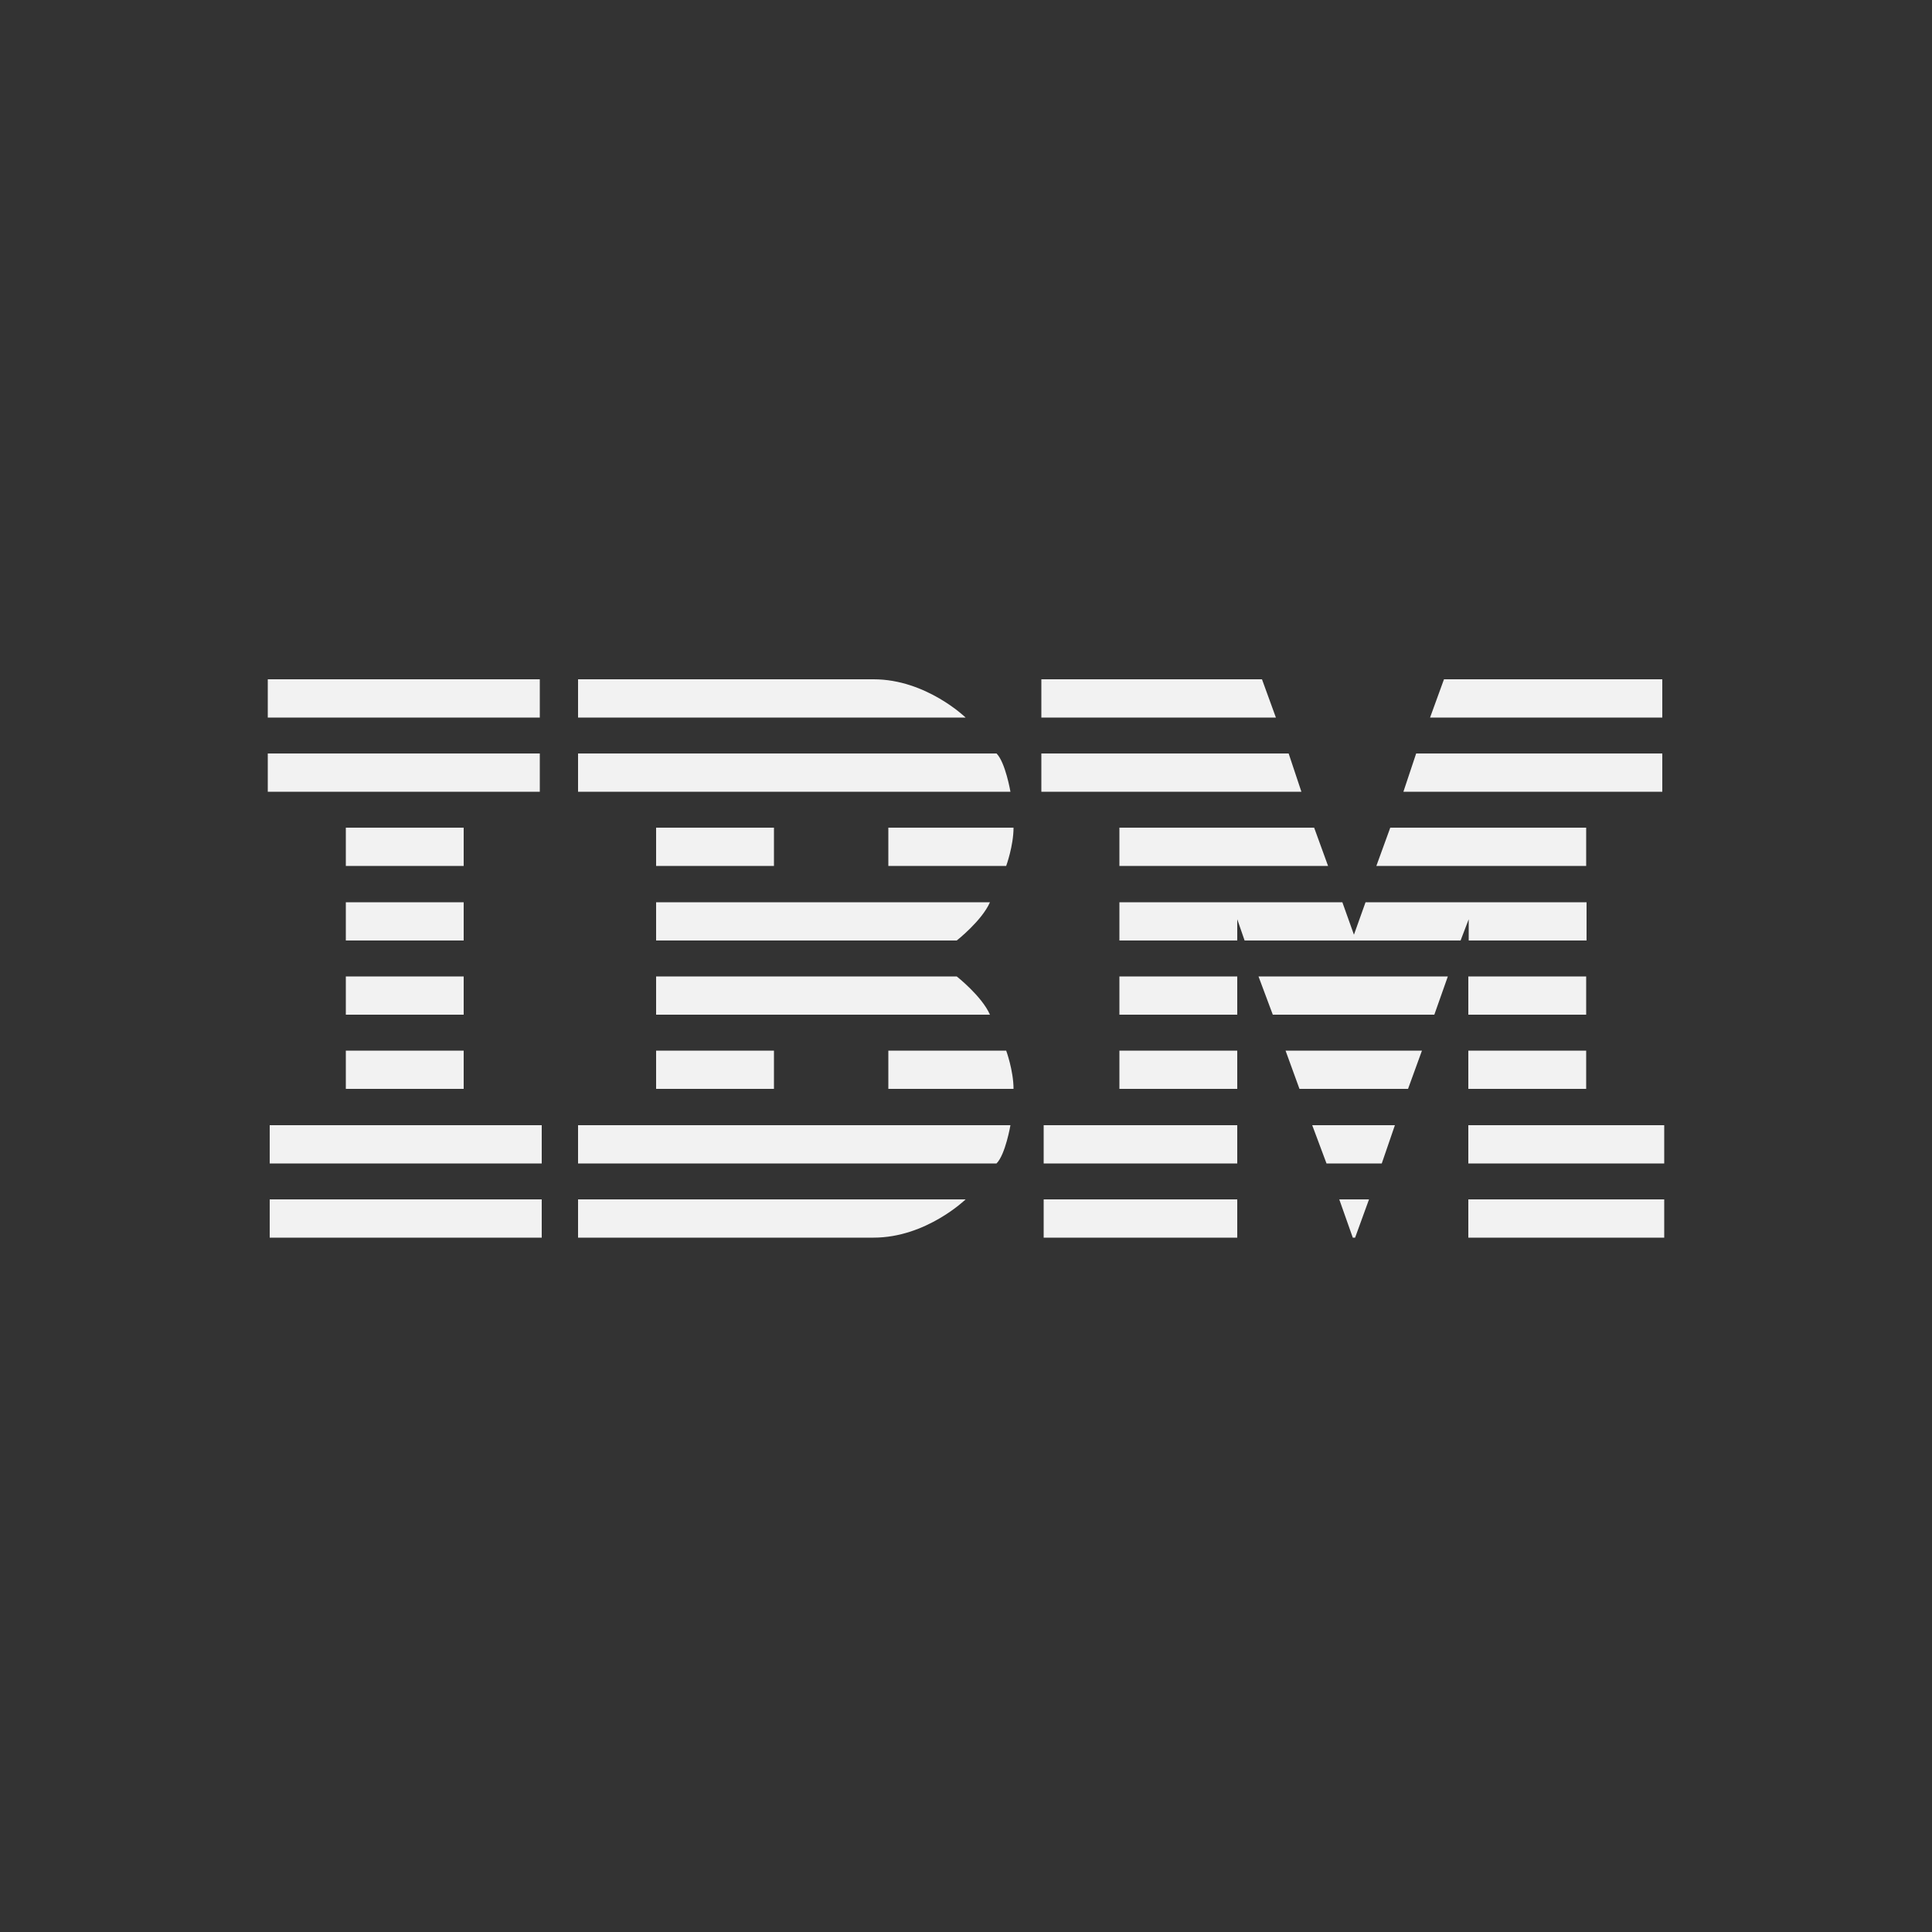 <?xml version="1.0" encoding="UTF-8" standalone="no"?>
<!-- Generator: Adobe Illustrator 19.0.0, SVG Export Plug-In . SVG Version: 6.00 Build 0)  -->

<svg
   xmlns:dc="http://purl.org/dc/elements/1.1/"
   xmlns:cc="http://creativecommons.org/ns#"
   xmlns:rdf="http://www.w3.org/1999/02/22-rdf-syntax-ns#"
   xmlns:svg="http://www.w3.org/2000/svg"
   xmlns="http://www.w3.org/2000/svg"
   xmlns:sodipodi="http://sodipodi.sourceforge.net/DTD/sodipodi-0.dtd"
   xmlns:inkscape="http://www.inkscape.org/namespaces/inkscape"
   version="1.1"
   x="0px"
   y="0px"
   viewBox="-55 147 500 500"
   style="enable-background:new -55 147 500 500;"
   xml:space="preserve"
   id="svg40"
   sodipodi:docname="IBM-day.svg"
   inkscape:version="0.92.3 (2405546, 2018-03-11)"><rect x="-55" y="147" width="500" height="500" fill="#333333" stroke="none"/><defs
   id="defs44" /><sodipodi:namedview
   pagecolor="#003366"
   bordercolor="#666666"
   borderopacity="1"
   objecttolerance="10"
   gridtolerance="10"
   guidetolerance="10"
   inkscape:pageopacity="0"
   inkscape:pageshadow="2"
   inkscape:window-width="2736"
   inkscape:window-height="1719"
   id="namedview42"
   showgrid="false"
   inkscape:zoom="3.776"
   inkscape:cx="282.44808"
   inkscape:cy="265.83486"
   inkscape:window-x="-13"
   inkscape:window-y="-13"
   inkscape:window-maximized="1"
   inkscape:current-layer="svg40" />
<style
   type="text/css"
   id="style2">
	.st0{display:none;}
	.st1{display:inline;fill:#FFFFFF;}
	.st2{display:inline;fill:#C41230;}
	.st3{display:inline;}
	.st4{fill:#C41230;}
	.st5{fill:#1F70C1;}
</style>
<g
   id="Layer_1"
   class="st0">
	<path
   class="st1"
   d="M282.5,422.1c0,0.6,0,1,0,1.4c0,4.2,0,8.3,0,12.5c0.1,4.3,2.4,7.2,6.6,8.3c3.5,0.9,6.6,0.2,9.4-1.9   c0.3-0.2,0.6-0.5,1.2-0.9c0,1.2,0,2.1,0,3.1c4.1,0,8.1,0,12.1,0c-1.5-0.7-2-2-2.1-3.5c-0.1-0.6-0.1-1.1-0.1-1.7   c0-6.9,0-13.8,0-20.8c0-0.5,0-0.9-0.1-1.5c-4.1,0.2-8,0.3-12,0.5c1.9,0.9,2.1,2.5,2.1,4.1c0.1,3.9,0,7.8,0,11.8   c0,0.9-0.2,1.9-0.5,2.8c-0.5,1.3-1.5,2.1-2.9,2.2c-2.3,0.2-3.8-1.3-3.8-3.9c0-5.4,0-10.7,0-16.1c0-0.4,0-0.9,0-1.4   c-0.5,0-0.9-0.1-1.3-0.1c-8.8,0-17.7,0-26.5,0c-3.1,0-6.1,0.5-8.8,2.2c-5.1,3.2-5.9,9.6-1.6,13.9c1.2,1.2,2.7,2.1,4.1,3.1   c-0.8,0.2-1.7,0.5-2.6,0.8s-1.3,0.9-1.2,1.9c0.3,3.3,2.5,5.4,5.8,5.6c0.8,0,1.5-0.1,2.3,0c1.9,0.2,3.8,0.3,5.5,0.8   c1.6,0.4,2.4,1.8,2.5,3.6c0.1,1.8-0.7,3.2-2.4,3.9c-2.2,0.9-4.5,1.1-6.8,0.2c-1.4-0.5-2.5-1.3-2.9-2.8c-0.3-1.5,0.3-2.6,1.8-3.4   c-2.8-0.4-5.3-0.5-7.6,0.6c-3.5,1.7-3.9,5.7-0.7,8c1.3,0.9,2.8,1.6,4.3,2.1c4.1,1.4,8.4,1.2,12.7,0.8c3-0.3,5.9-1,8.4-2.8   c5-3.6,4.6-10.8-0.7-13.8c-1.3-0.7-2.7-1.2-4.2-1.4c-2.8-0.3-5.6-0.2-8.4-0.3c-1,0-2.2,0-2.3-1.3c-0.1-1.3,1.2-1.1,2-1.2   c3.3-0.5,6.5-1.2,9.5-2.8c4.5-2.6,5.6-7.7,2.5-11.9c-0.2-0.2-0.3-0.5-0.6-0.8c0.3,0,0.5-0.1,0.7-0.1   C278.1,422.1,280.2,422.1,282.5,422.1z"
   id="path4" />
	<path
   class="st1"
   d="M192.2,424.4c2.1-0.6,4.1-1.2,6.1-1.6c1.7-0.4,3.4-0.3,5,0.8c1.4,1,1.5,2.6,0,3.5c-0.9,0.5-2,0.8-3,1.1   c-2.6,0.8-5.4,1.2-7.9,2.2c-2.7,1.1-4.3,3.3-4.4,6.3c-0.1,3,1.9,5.6,5.2,6.9c3,1.2,6.1,1,9.2,1c0.2,0,0.5-0.1,0.6-0.3   c0.6-1.2,1.3-2.5,1.8-3.7c-1.4-0.2-2.6-0.2-3.8-0.6c-2.6-0.9-3.1-4-1.1-5.7c1.3-1.1,3-1.5,4.8-1.8c0,1.3,0,2.5,0,3.6   c0,4.5,2.3,7.3,6.7,8.2c0.9,0.2,1.8,0.2,2.7,0.2c5.9,0,11.8,0,17.6,0c0.4,0,0.8,0,1.3,0c-1.8-1-2.2-2.7-2.2-4.4c0-4.1,0-8.2,0-12.2   c0-0.4,0-0.8,0.1-1.2c0.4-2.3,2-3.6,4.2-3.5c2,0.1,2.9,1.4,2.9,3.9c0,4.4,0,8.9,0,13.3c0,1.3,0,2.6,0,4c4.1,0,8,0,12.1,0   c-1.8-1.2-2.3-2-2.4-4.1c0-0.4,0-0.8,0-1.2c0-4.4,0-8.9,0-13.3c-0.1-4.6-2.6-7.6-7.1-8.5c-3.2-0.7-6.1,0.1-8.7,2   c-0.3,0.2-0.6,0.4-1.1,0.8c0-1.1-0.1-2-0.1-3c-4.1,0.2-8,0.3-12,0.5c2,0.9,2.1,2.7,2.2,4.4c0,5.8,0,11.6,0,17.4   c0,0.3-0.1,0.7-0.1,1c-4.1,0.8-6.4-1.1-6.4-5.2c0-2.7,0-5.4-0.1-8c-0.1-5.1-2.3-8-7.2-9.4c-4.1-1.1-8.2-0.9-12.3,0.1   c-0.3,0.1-0.7,0.4-0.8,0.7C193.4,420.6,192.8,422.5,192.2,424.4z"
   id="path6" />
	<path
   class="st1"
   d="M343.9,417.7c1.6,0.7,2,2.1,2.1,3.6c0,0.4,0,0.7,0,1.1c0,5.7,0,11.4,0,17c0,0.4,0,0.8-0.1,1.1   c-4.3,0.8-6.5-1.1-6.5-5.3c0-2.9,0-5.8-0.2-8.6c-0.2-3.7-1.7-6.6-5.3-8.1c-4.7-1.9-9.5-1.6-14.3-0.5c-0.3,0.1-0.6,0.3-0.7,0.6   c-0.7,2-1.3,3.9-1.9,5.9c2.1-0.6,4-1.2,6-1.6c1.6-0.3,3.3-0.3,4.8,0.6c1.7,1,1.8,2.8,0.1,3.8c-0.8,0.5-1.8,0.8-2.8,1   c-2.2,0.6-4.5,1-6.7,1.7c-3.7,1.2-5.7,3.9-5.6,7.2c0,3,2.2,5.5,5.7,6.7c2.8,1,5.8,0.8,8.7,0.8c0.2,0,0.6-0.1,0.7-0.3   c0.6-1.2,1.2-2.5,1.8-3.6c-1.4-0.2-2.6-0.2-3.8-0.5c-1.3-0.4-2.1-1.5-2.3-2.8c-0.2-1.3,0.4-2.5,1.5-3.1c1.4-0.7,2.9-1.2,4.6-1.9   c0,1.9-0.1,3.3,0,4.8c0.1,3.2,1.6,5.5,4.7,6.6c1.4,0.5,2.9,0.8,4.3,0.8c6.2,0.1,12.3,0,18.5,0c0.3,0,0.6,0,0.9-0.1   c-1.9-0.8-2.1-2.5-2.1-4.1c-0.1-3.9-0.1-7.8,0-11.8c0.1-2.8,1.8-4.6,4.6-4.9c1.1-0.1,2.1,0,3.4,0c0-1.9,0-3.8,0-5.6   c0-0.8-0.3-1.1-1.1-1.2c-2.5-0.2-4.6,0.6-6.2,2.7c-0.2,0.2-0.4,0.4-0.8,0.9c0-1.3,0-2.3,0-3.4C351.8,417.4,347.9,417.5,343.9,417.7   z"
   id="path8" />
	<path
   class="st1"
   d="M383.2,418.9c-0.2,0-0.3,0-0.3,0c-0.4-0.2-0.7-0.4-1.1-0.5c-4.1-2-8.1-1.7-11.9,0.9   c-6.6,4.6-7.5,15.9-1.9,21.8c2.7,2.9,6,4.3,10,3.9c0.6-0.1,1.4-0.2,1.7-0.6c0.9-1.4,1.7-2.9,2.5-4.4c-4.1,0-6.1-1.5-7.1-5.4   c-0.7-2.5-0.7-5.1,0-7.6c0.3-1,0.8-2,1.4-2.7c1.9-2.2,5.1-1.6,6.1,1c0.4,1,0.5,2.1,0.5,3.2c0.1,5,0,9.9,0,14.9c0,0.4,0,0.8,0.1,1.3   c4.2,0,8.2,0,12.2,0c-1.3-0.5-1.9-1.5-2.1-2.8c-0.1-0.7-0.2-1.3-0.2-2c0-11,0-22.1,0-33.1c0-0.5,0-0.9,0-1.5   c-4.2,0.2-8.2,0.3-12.2,0.5c1.4,0.7,2,1.9,2.1,3.2C383.3,412.3,383.2,415.6,383.2,418.9z"
   id="path10" />
	<path
   class="st1"
   d="M155.9,405.2c0,0.1,0,0.2-0.1,0.3c1.9,1,2.6,2.7,3.3,4.5c3,8.3,6,16.6,8.9,24.9c2.1,6,6.8,8.4,12.5,9.8   c4.5-13.2,8.9-26.3,13.4-39.5c-3.5,0-7,0-10.6,0c2.8,2,3.2,3.1,2.2,6.2c-1.1,3.5-2.2,6.9-3.3,10.4c-1.2,3.7-2.3,7.4-3.6,11.4   c-0.3-0.8-0.5-1.2-0.6-1.6c-2.9-8.5-5.8-16.9-8.6-25.4c-0.3-0.8-0.6-1.1-1.5-1.1c-2.8,0.1-5.6,0-8.4,0   C158.3,405.2,157.1,405.2,155.9,405.2z"
   id="path12" />
	<path
   class="st2"
   d="M282.5,422.1c-2.3,0-4.5,0-6.6,0c-0.2,0-0.4,0-0.7,0.1c0.2,0.3,0.4,0.6,0.6,0.8c3.1,4.2,2,9.3-2.5,11.9   c-2.9,1.7-6.2,2.4-9.5,2.8c-0.9,0.1-2.1-0.1-2,1.2c0.1,1.2,1.3,1.2,2.3,1.3c2.8,0.1,5.6,0,8.4,0.3c1.4,0.1,2.9,0.7,4.2,1.4   c5.4,3,5.7,10.2,0.7,13.8c-2.5,1.8-5.4,2.5-8.4,2.8c-4.3,0.4-8.6,0.6-12.7-0.8c-1.5-0.5-3-1.2-4.3-2.1c-3.1-2.2-2.7-6.2,0.7-8   c2.4-1.2,4.9-1,7.6-0.6c-1.5,0.8-2.2,1.9-1.8,3.4c0.4,1.5,1.5,2.3,2.9,2.8c2.3,0.8,4.6,0.7,6.8-0.2c1.7-0.7,2.5-2,2.4-3.9   c-0.1-1.7-0.9-3.1-2.5-3.6c-1.8-0.5-3.7-0.6-5.5-0.8c-0.8-0.1-1.5,0-2.3,0c-3.3-0.2-5.5-2.3-5.8-5.6c-0.1-1,0.3-1.6,1.2-1.9   c0.9-0.3,1.8-0.5,2.6-0.8c-1.3-1-2.8-1.9-4.1-3.1c-4.3-4.2-3.5-10.7,1.6-13.9c2.7-1.7,5.7-2.2,8.8-2.2c8.8,0,17.7,0,26.5,0   c0.4,0,0.8,0,1.3,0.1c0,0.5,0,0.9,0,1.4c0,5.4,0,10.7,0,16.1c0,2.6,1.5,4.1,3.8,3.9c1.4-0.1,2.4-0.8,2.9-2.2   c0.3-0.9,0.5-1.9,0.5-2.8c0.1-3.9,0.1-7.8,0-11.8c0-1.6-0.3-3.2-2.1-4.1c3.9-0.2,7.9-0.3,12-0.5c0,0.5,0.1,1,0.1,1.5   c0,6.9,0,13.8,0,20.8c0,0.6,0,1.1,0.1,1.7c0.1,1.5,0.6,2.8,2.1,3.5c-4,0-8,0-12.1,0c0-0.9,0-1.8,0-3.1c-0.6,0.4-0.9,0.6-1.2,0.9   c-2.8,2.1-6,2.8-9.4,1.9c-4.2-1.1-6.6-3.9-6.6-8.3c-0.1-4.2,0-8.3,0-12.5C282.5,423.1,282.5,422.7,282.5,422.1z M268,427   c-0.3-0.9-0.4-2.1-0.9-3c-1-2-3.7-2.2-5-0.5c-1.3,1.6-1.5,5.4-0.3,7.2c0.7,1.1,1.8,1.6,3.1,1.5c1.3-0.1,2.1-0.9,2.5-2.1   C267.7,429.1,267.8,428.2,268,427z"
   id="path14" />
	<path
   class="st2"
   d="M192.2,424.4c0.6-1.9,1.2-3.8,1.9-5.7c0.1-0.3,0.5-0.6,0.8-0.7c4.1-0.9,8.2-1.2,12.3-0.1   c4.9,1.4,7.2,4.3,7.2,9.4c0,2.7,0.1,5.4,0.1,8c0,4,2.3,5.9,6.4,5.2c0-0.3,0.1-0.7,0.1-1c0-5.8,0-11.6,0-17.4c0-1.7-0.1-3.5-2.2-4.4   c4-0.2,7.9-0.3,12-0.5c0,1,0.1,1.9,0.1,3c0.5-0.3,0.8-0.6,1.1-0.8c2.6-1.9,5.5-2.6,8.7-2c4.5,0.9,7,3.9,7.1,8.5   c0.1,4.4,0,8.9,0,13.3c0,0.4,0,0.8,0,1.2c0.1,2.1,0.6,3,2.4,4.1c-4.1,0-8.1,0-12.1,0c0-1.4,0-2.7,0-4c0-4.4,0-8.9,0-13.3   c0-2.5-0.9-3.7-2.9-3.9c-2.2-0.2-3.8,1.2-4.2,3.5c-0.1,0.4-0.1,0.8-0.1,1.2c0,4.1,0,8.2,0,12.2c0,1.8,0.4,3.4,2.2,4.4   c-0.4,0-0.8,0-1.3,0c-5.9,0-11.8,0-17.6,0c-0.9,0-1.8,0-2.7-0.2c-4.4-0.9-6.7-3.7-6.7-8.2c0-1.2,0-2.3,0-3.6   c-1.8,0.4-3.5,0.7-4.8,1.8c-2,1.7-1.5,4.8,1.1,5.7c1.1,0.4,2.4,0.4,3.8,0.6c-0.6,1.2-1.2,2.4-1.8,3.7c-0.1,0.2-0.4,0.3-0.6,0.3   c-3.1,0-6.2,0.2-9.2-1c-3.4-1.3-5.3-3.9-5.2-6.9s1.7-5.3,4.4-6.3c2.5-1,5.3-1.5,7.9-2.2c1-0.3,2.1-0.6,3-1.1c1.5-0.9,1.4-2.5,0-3.5   c-1.5-1-3.3-1.1-5-0.8C196.3,423.2,194.3,423.9,192.2,424.4z"
   id="path16" />
	<path
   class="st2"
   d="M343.9,417.7c3.9-0.2,7.9-0.3,12-0.5c0,1.1,0,2,0,3.4c0.4-0.5,0.6-0.7,0.8-0.9c1.6-2.1,3.7-2.9,6.2-2.7   c0.8,0.1,1.1,0.4,1.1,1.2c-0.1,1.9,0,3.7,0,5.6c-1.2,0-2.3-0.1-3.4,0c-2.8,0.3-4.5,2.1-4.6,4.9c-0.1,3.9-0.1,7.8,0,11.8   c0,1.6,0.3,3.2,2.1,4.1c-0.3,0-0.6,0.1-0.9,0.1c-6.2,0-12.3,0.1-18.5,0c-1.4,0-3-0.3-4.3-0.8c-3-1.1-4.5-3.4-4.7-6.6   c-0.1-1.5,0-2.9,0-4.8c-1.7,0.7-3.2,1.1-4.6,1.9c-1.1,0.6-1.6,1.7-1.5,3.1c0.2,1.4,0.9,2.5,2.3,2.8c1.2,0.3,2.4,0.4,3.8,0.5   c-0.6,1.2-1.1,2.4-1.8,3.6c-0.1,0.2-0.5,0.3-0.7,0.3c-2.9,0-5.8,0.2-8.7-0.8c-3.6-1.2-5.7-3.7-5.7-6.7c0-3.3,1.9-6,5.6-7.2   c2.2-0.7,4.5-1.1,6.7-1.7c1-0.3,2-0.5,2.8-1c1.7-1,1.6-2.8-0.1-3.8c-1.5-0.9-3.2-0.9-4.8-0.6c-2,0.4-4,1.1-6,1.6   c0.6-1.9,1.2-3.9,1.9-5.9c0.1-0.2,0.4-0.5,0.7-0.6c4.8-1.1,9.6-1.4,14.3,0.5c3.7,1.4,5.2,4.4,5.3,8.1c0.1,2.9,0.1,5.8,0.2,8.6   c0,4.2,2.2,6,6.5,5.3c0-0.4,0.1-0.7,0.1-1.1c0-5.7,0-11.4,0-17c0-0.4,0-0.7,0-1.1C345.9,419.8,345.5,418.4,343.9,417.7z"
   id="path18" />
	<path
   class="st2"
   d="M383.2,418.9c0-3.4,0.1-6.7,0-10c0-1.4-0.6-2.5-2.1-3.2c4-0.2,8-0.3,12.2-0.5c0,0.5,0,1,0,1.5   c0,11,0,22.1,0,33.1c0,0.7,0,1.4,0.2,2c0.2,1.2,0.7,2.3,2.1,2.8c-4,0-8.1,0-12.2,0c0-0.4-0.1-0.9-0.1-1.3c0-5,0-9.9,0-14.9   c0-1.1-0.1-2.2-0.5-3.2c-1-2.7-4.3-3.2-6.1-1c-0.6,0.8-1.1,1.8-1.4,2.7c-0.7,2.5-0.7,5.1,0,7.6c1,3.9,3,5.4,7.1,5.4   c-0.8,1.5-1.6,3-2.5,4.4c-0.3,0.4-1.1,0.5-1.7,0.6c-4,0.4-7.2-1-10-3.9c-5.6-5.9-4.7-17.1,1.9-21.8c3.8-2.7,7.7-3,11.9-0.9   c0.4,0.2,0.7,0.4,1.1,0.5C382.9,418.9,383,418.9,383.2,418.9z"
   id="path20" />
	<path
   class="st2"
   d="M155.9,405.2c1.2,0,2.4,0,3.7,0c2.8,0,5.6,0,8.4,0c0.9,0,1.2,0.3,1.5,1.1c2.8,8.5,5.7,17,8.6,25.4   c0.1,0.4,0.3,0.9,0.6,1.6c1.3-4.1,2.4-7.7,3.6-11.4c1.1-3.5,2.2-6.9,3.3-10.4c1-3.2,0.6-4.3-2.2-6.2c3.6,0,7,0,10.6,0   c-4.5,13.2-8.9,26.3-13.4,39.5c-5.7-1.5-10.4-3.8-12.5-9.8c-2.9-8.3-5.9-16.6-8.9-24.9c-0.7-1.8-1.4-3.6-3.3-4.5   C155.8,405.4,155.8,405.3,155.9,405.2z"
   id="path22" />
	<path
   class="st1"
   d="M268,427c-0.2,1.1-0.4,2.1-0.6,3c-0.4,1.2-1.2,2-2.5,2.1s-2.3-0.4-3.1-1.5c-1.2-1.7-1.1-5.5,0.3-7.2   s4-1.4,5,0.5C267.6,425,267.8,426.1,268,427z"
   id="path24" />
	<path
   class="st2"
   d="M401,404.6c-2.4,0-4.4,2-4.4,4.4s2,4.4,4.4,4.4s4.4-2,4.4-4.4S403.4,404.6,401,404.6z M401,412.9   c-2.1,0-3.8-1.7-3.8-3.8c0-2.1,1.7-3.8,3.8-3.8c2.1,0,3.8,1.7,3.8,3.8C404.8,411.2,403.1,412.9,401,412.9z"
   id="path26" />
	<g
   class="st3"
   id="g32">
		<g
   id="g30">
			<path
   class="st4"
   d="M399.2,411v-3.9h1.7c0.4,0,0.6,0,0.8,0.1c0.2,0.1,0.3,0.2,0.4,0.4c0.1,0.2,0.2,0.4,0.2,0.6     c0,0.3-0.1,0.5-0.3,0.7c-0.2,0.2-0.5,0.3-0.8,0.4c0.1,0.1,0.2,0.1,0.3,0.2c0.2,0.1,0.3,0.3,0.4,0.5l0.7,1.1h-0.7l-0.5-0.8     c-0.2-0.2-0.3-0.4-0.4-0.5s-0.2-0.2-0.3-0.3c-0.1-0.1-0.2-0.1-0.2-0.1c-0.1,0-0.2,0-0.3,0h-0.6v1.8h-0.4V411z M399.8,408.8h1.1     c0.2,0,0.4,0,0.6-0.1c0.1,0,0.2-0.1,0.3-0.2c0.1-0.1,0.1-0.2,0.1-0.4c0-0.2-0.1-0.3-0.2-0.5c-0.1-0.1-0.3-0.2-0.6-0.2h-1.2     L399.8,408.8L399.8,408.8z"
   id="path28" />
		</g>
	</g>
	<path
   class="st3"
   d="M60.4,438.8c1.2,0,2.5,0,3.8,0c0.1-0.3,0.1-0.7,0.2-1.1c0.5,0,0.9,0,1.5,0c0.1,0.4,0.1,0.7,0.2,1.1   c1.3,0,2.5,0,3.8,0c0.1-0.3,0.2-0.7,0.2-1c0.7-0.5,1.5,0,1.7,1c1.2,0,2.5,0,3.8,0c0.1-0.3,0.2-0.7,0.3-1c0.8-0.1,1.6-0.3,1.5,1   c1.3,0,2.6,0,3.9,0c0.1-0.3,0.1-0.7,0.2-1c0.5,0,0.9,0,1.4,0c0.1,0.3,0.2,0.6,0.3,1.1c3.2,0.1,6.6,0.5,9.3-2.3   c-4.4,0.9-8.6,0.5-12.8,0.5c-26.8,0-53.7,0-80.5,0.1c-1.3,0-2.1-0.2-2.4-1.6c-0.2-1-0.8-1.8-2-2c-0.3,0-0.5-0.5-0.9-1   c3.2,0,5.9,0,8.7,0c0-0.1,0-0.2,0.1-0.4c-0.4-0.1-0.7-0.3-1.1-0.3c-1.7,0-3.4,0-5.2,0c-0.7,0-1.1-0.2-1.3-0.9   c-0.3-0.9-0.7-1.7-1.7-2c-0.3-0.1-0.5-0.5-0.8-1c1.3,0,2.3,0,3.4,0c-0.9-1.2-1.6-2.2-2.4-3.3c-0.2-0.3-0.7-0.3-1.1-0.4   c-3.7-0.5-7.4-1-11.2-1.5c-0.4-0.1-0.8-0.2-1.2-0.2c0-0.1,0-0.3,0-0.4c0.4,0,0.8,0,1.1,0c1.7,0.2,3.4,0.4,5.1,0.6   c1.1,0.2,2.1,0.1,2.8-0.8c0.2-0.2,0.4-0.3,0.6-0.5c1.5-1.2,1.5-1.2,0.8-3c-3.3-8.8-3.2-17.5,1-26c0.3-0.5,0.6-1,0.9-1.6   c2.3,1.5,4.5,3.1,6.8,4.5c0.5,0.3,1.2,0.5,1.9,0.5c2.5-0.1,5-0.3,7.6-0.7c-0.6-0.3-1.3-0.7-1.7-0.9c0.4-0.4,1-0.8,1.4-1.3   c3.2-3.5,3.5-8.1,4.5-12.4c0.2-0.7,0.3-1.5,0.4-2c-1.4-0.6-2.7-1.2-3.8-1.7c2.2-2.2,4.8-4.1,5.9-7.1c-1.5-0.6-2.7-1.1-3.8-1.6   c0.5-0.4,1-0.6,1.2-1c1.6-2.1,3.1-4.2,4.5-6.1c1.2,0.3,2.4,0.5,3.6,0.9c1.6,0.6,2.6,0.1,3.7-1.1c5.6-6.3,11.4-12.4,17.1-18.6   c0.4-0.4,0.7-0.9,1-1.3c0.7,0.4,1.4,0.8,2.2,1.1c10.9,4.7,21.9,9.4,32.8,14.2c0.8,0.3,1.2,0.3,1.7-0.4c1.3-1.8,2.6-3.6,4.2-5.7   c3.8,4,7.6,8.1,11.6,12c14.3,14.1,28.7,28.1,43,42.2c0.9,0.9,1.7,1.6,2.9,0.6c0.1-0.1,0.2,0,0.3,0c0,0,0.1,0,0,0   c-5.5,4.6-10.1,10.1-15.1,15.2c-5.1,5.1-10,10.3-15,15.5c-0.3,0.3-0.6,0.7-0.8,1c-0.3-0.2-0.6-0.5-1-0.6c-3-0.7-6.1-1.4-9.1-2.2   c-1.1-0.3-1.7,0.3-2.3,1c-1.2,1.6-2.2,3.3-3.5,4.8c-1,1.3-2.1,2.5-2.4,4.2c0,0.2-0.4,0.5-0.7,0.6c-0.2,0.1-0.6,0-0.8,0   c-30.2,0-60.5,0-90.7,0c-0.4,0-0.9,0-1.2,0c-0.5-2.4,1.2-4.7-0.5-7c1.8,0,3.6,0,5.4,0c-0.2,0.3-0.4,0.7-0.7,1.1c1.4,0,2.7,0,4,0   c0-0.1-0.1-0.1-0.1-0.2c0.4-0.3,0.8-0.7,1.3-0.8c0.3,0,0.6,0.5,0.8,1c1.2,0,2.5,0,3.8,0c0.1-0.3,0.2-0.6,0.3-1c0.4,0,0.9,0,1.4,0   c0.1,0.3,0.1,0.7,0.2,1c1.3,0,2.5,0,3.8,0c0.1-0.3,0.2-0.6,0.3-1c0.4,0,0.9,0,1.5,0c0.1,0.3,0.1,0.6,0.2,1c1.3,0,2.5,0,3.9,0   c0-0.3,0.1-0.7,0.1-1c0.9-0.1,1.8-0.4,1.6,1c1.3,0,2.6,0,3.9,0c0.1-0.3,0.1-0.6,0.2-0.9c0.7-0.5,1.5,0,1.7,0.9c1.3,0,2.5,0,3.8,0   c0-0.1-0.1-0.2-0.1-0.2c0.4-0.3,0.8-0.8,1.2-0.8c0.3,0,0.7,0.5,1.1,0.8c-0.1,0.1-0.1,0.2-0.2,0.3c1.2,0,2.5,0,3.8,0   c0.1-0.3,0.2-0.6,0.3-1c0.4,0,0.9,0,1.4,0c0.1,0.3,0.2,0.7,0.2,1c1.3,0,2.5,0,3.8,0c-0.1-1.2,0.6-1.3,1.6-1c0.1,0.3,0.2,0.6,0.3,1   c1.3,0,2.5,0,3.9,0c0.1-0.3,0.1-0.7,0.2-1c0.5,0,0.9,0,1.4,0c0.1,0.3,0.1,0.7,0.2,1c1.3,0,2.5,0,3.8,0c-0.1-0.1-0.1-0.2-0.2-0.3   c0.4-0.3,0.8-0.7,1.3-0.7c0.3,0,0.6,0.5,1,0.8C60.4,438.6,60.4,438.7,60.4,438.8z M111.1,418.6c0.6,0.1,1.2,0.5,1.7,0.3   c2.2-1,4.3-2.1,6.4-3.1c0-0.1-0.1-0.2-0.1-0.3C116.4,416.5,113.7,417.5,111.1,418.6c-1,0.4-2,0.8-3.1,1.2c0.3,0.4,0.4,0.8,0.6,1.1   C110.9,420,111,419.9,111.1,418.6z M95.8,431.1c0.9-0.2,1.8-0.4,2.8-0.6c0,0.8,0,1.3,0,2.1c1.6-0.4,2-1.8,3-2.7c-1,0-2,0-3,0.2   C97.6,430.4,96.7,430.8,95.8,431.1c-2,1-4.1,2-6.4,3.2C92.2,434.7,93.7,433.9,95.8,431.1z M36,349.5c-0.1,0.1-0.3,0.1-0.4,0.2   c-3.9,4.2-7.7,8.4-11.6,12.6c0,0.1,0,0.1-0.1,0.3c1.8,0.4,3.6,0.8,5.5,1.2c2.8,0.6,2.8,0.6,4.2-1.8c0.2-0.3,0.1-0.8,0.1-1.3   c1.9-0.2,5.8-5.8,6.3-9.6C38.2,351.6,37.1,350.4,36,349.5c1.2-0.1,2.5-0.1,3.8-0.1c0.3,0,0.8-0.3,0.9-0.5c0.6-2,1.1-4.1,1.7-6.2   c-1.4,1.1-2.5,2.4-3.7,3.6C37.7,347.4,36.9,348.5,36,349.5z M64.6,432.2c0.2-3.8,0.5-7.3,0.7-10.9c0-0.4-0.4-0.8-0.7-1.1   c-2.2-1.9-4.5-3.7-6.6-5.8c-1.9-1.9-3.8-2.4-6.5-2.3c-3.5,0.1-7,0.2-10,2.3c0,0-0.1,0-0.1,0.1c-0.6,0.2-0.8,0.6-0.8,1.3   c0,2,0,3.9,0,5.9c0,3.1,0,6.2,0,9.3c0.5,0.2,0.9,0.3,1.3,0.6c0.4,0.2,0.6,0.6,1,0.8c0.3,0.2,0.7,0.4,1.1,0.4   C50.8,432.5,57.6,433.2,64.6,432.2z M92.8,392.8c2.1,3.7,4.1,7.2,6,10.7c0.8,1.5,1.7,2.3,3.4,2c0.2,0,0.5,0.1,0.8,0.1   c0,0.1,0,0.2,0.1,0.2c-0.6,0.3-1.1,0.5-1.8,0.9c0,0.4-0.1,0.9,0.1,1.3c2.1,3.8,4.2,7.5,6.3,11.4c5.3-2.1,10.6-4.1,16-6.3   c-13.1-12.3-26-24.4-39-36.6c2.7,3.8,5.5,7.4,8.3,11.1c1.1,1.5,2.2,2.7,4.2,2.3l0.1,0.1C95.8,390.9,94.4,391.9,92.8,392.8z    M91,369.6c0.4,0.5,0.8,1,1.2,1.4c11.1,12.9,22.2,25.8,33.2,38.7c1.8,2.1,1.8,2.1,4.3,0.9c2.3-1.2,4.7-2.3,7.1-3.5   c-0.4-0.3-0.6-0.6-0.9-0.8c-14.2-12.2-28.3-24.4-42.5-36.7C92.5,368.8,91.9,368.7,91,369.6z M126.8,411.9   c-12.1-14-24.1-28-35.9-41.7c-2.2,0.7-4.2,1.3-6.3,1.9c-0.4,0.1-0.9,0.4-0.9,0.7c-0.1,0.4,0.3,0.8,0.5,1.2c0,0.1,0,0.2,0,0.4   c-0.2,0.1-0.4,0.3-0.7,0.5c0.3,0.3,0.5,0.5,0.7,0.7c12.8,12,25.7,24.1,38.5,36.1C124.4,413.2,124.4,413.2,126.8,411.9z M81.1,432.1   c1.2-0.1,2.4,0.1,3.4-0.2c1.9-0.6,3.8-1.3,5.5-2.3c4.4-2.5,8.6-5.1,13.1-7.8c-0.4-0.3-0.7-0.6-1-0.8c-3-2.7-6.1-5.3-9-8.1   c-1.2-1.1-2.3-1.6-3.9-1c-0.6,0.2-1.3,0.3-2,0.3c-2,0.2-4,0.5-6.1,0.7C81.1,419.3,81.1,425.6,81.1,432.1z M85,361.7   c0.2,0.2,0.4,0.4,0.6,0.5c17,14.6,33.9,29.2,50.9,43.9c1,0.9,1.6,0.3,2.5-0.3c-17.4-17.1-34.8-34.1-52.1-51.1   c-0.1,0.1-0.1,0.1-0.2,0.2c1.2,1.3,2,3.1,3.8,4.3C88.6,360.1,86.8,360.9,85,361.7z M45.6,368.2c0.1,0.1,0.2,0.1,0.3,0.2   c8.9,2.2,17.9,2.6,26.9,0.8c0.8-0.2,1.7-0.4,2.3-0.9c1.7-1.5,3.2-3.1,4.7-4.8c0.2-0.2,0.3-0.6,0.5-1.1c-0.9,0.1-1.6,0.2-2.2,0.1   c-3.5-0.1-7,0-10.5-0.5c-7.3-1-13.9-3.8-20.2-7.5c-0.3-0.2-0.7-0.2-1-0.3c0.1,0.4,0.2,0.8,0.4,1.1c1.3,1.6,2.6,3.1,3.9,4.7   c0.4,0.4,0.9,0.7,1.2,1C49.9,363.2,47.8,365.7,45.6,368.2z M69.1,389.9c0-0.1,0.1-0.2,0.1-0.3c-8.4-6.6-16.7-13.2-25.1-19.9   c0,0.4,0.2,0.7,0.4,1c2.9,4.3,5.8,8.6,8.6,13c0.9,1.5,1.8,2.7,3.8,2.2c0.1,0,0.1,0.1,0.1,0.1c-3.5,2.2-7,4.5-10.6,6.8   c2.4,2.1,4.6,4.1,6.8,6.1c0.2,0.2,0.6,0.2,0.9,0.2c5.5-1.4,10.4-4,14.8-7.5c-0.3-0.4-0.4-0.8-0.7-1.1c-0.3-0.2-0.8-0.3-1.2-0.4   c0-0.1,0-0.2,0.1-0.3C67.7,389.9,68.4,389.9,69.1,389.9z M47.3,353c0.3,0.1,0.5,0.3,0.8,0.4c5,2.3,10.2,4.1,15.6,4.9   c3.7,0.6,7.5,0.7,11.2,0.9c1.4,0.1,2.9-0.3,3.4-2.1c-11.4-4.9-22.8-9.9-34.2-14.8c0.8,1.5,1.7,2.7,2.7,3.9c1,1.1,1.5,2.7,3,3.4   c-0.2,0.1-0.4,0.2-0.5,0.4C48.6,351,48,352,47.3,353z M-7.3,391.7c-5.3,8.8-4.9,20.7-0.9,28.3c1.1-0.9,2.2-1.8,3.4-2.7   c0.7-0.5,0.9-1,0.8-1.8c-0.3-6.6-0.6-13.2-0.7-19.7C-4.8,393.8-5.5,392.5-7.3,391.7z M46,370.3c0,0.1-0.1,0.2-0.1,0.2   c8.1,6.4,16.2,12.9,24.4,19.3c1.5-2.1,3-4.1,4.5-6.2C65.1,379.2,55.5,374.8,46,370.3z M47.1,370.3c9.3,4.3,18.6,8.7,28.2,13.1   c0.8-3.4,1.6-6.6,2.4-10.1C67.1,374.7,57,373.8,47.1,370.3z M-3.7,394.2c0.6,7,1.2,13.7,1.9,20.7c2.7-2.1,5.2-4.1,7.5-6   c-1.8-0.8-3.6-1.6-5.4-2.4c0-0.1,0.1-0.2,0.1-0.3c0.4,0,0.8,0,1.3,0c0.6,0,1.4,0.1,1.7-0.2c1.4-1.3,2.6-2.8,4-4.2   C3.9,399.4,0.2,396.9-3.7,394.2z M85.2,433.8c-27.3,0-54.6,0-82.1,0c0.4,0.6,0.7,1.1,0.9,1.6c0.2-0.3,0.5-0.7,0.8-1.1   c0.3,0,0.7,0,1.2,0c0.1,0.4,0.1,0.7,0.2,1.1c1.3,0,2.5,0,3.8,0c0.1-0.4,0.2-0.8,0.3-1.1c0.5,0,0.9,0,1.4,0c0.1,0.4,0.2,0.7,0.2,1.1   c1.3,0,2.6,0,3.8,0c0.1-0.4,0.2-0.7,0.2-1.1c0.5,0,0.9,0,1.4,0c0.1,0.4,0.2,0.8,0.3,1.1c1.3,0,2.6,0,3.8,0c0.1-0.4,0.2-0.8,0.3-1.1   c0.5,0,0.9,0,1.4,0c0.1,0.4,0.1,0.7,0.1,1.1c1.4,0,2.6,0,3.9,0c0.1-0.4,0.1-0.7,0.2-1c0.5,0,1,0,1.5,0c0.1,0.4,0.1,0.7,0.2,1   c1.4,0,2.6,0,3.9,0c0.1-0.4,0.2-0.7,0.3-1.1c0.5,0,0.9,0,1.4,0c0.1,0.4,0.1,0.7,0.2,1.1c1.3,0,2.6,0,3.9,0c0.1-0.4,0.2-0.7,0.2-1.1   c0.5,0,0.9,0,1.4,0c0.1,0.4,0.2,0.7,0.3,1.1c1.3,0,2.6,0,3.8,0c0.1-0.4,0.2-0.7,0.3-1.1c0.5,0,0.9,0,1.4,0c0.1,0.4,0.1,0.7,0.2,1.1   c1.3,0,2.6,0,3.9,0c0.1-0.4,0.2-0.7,0.2-1.1c0.5,0,1,0,1.4,0c0.1,0.4,0.2,0.7,0.2,1c1.3,0,2.6,0,3.9,0c0.1-0.4,0.2-0.7,0.2-1.1   c0.5,0,0.9,0,1.4,0c0.1,0.4,0.2,0.8,0.3,1.1c1.3,0,2.6,0,3.9,0c0.1-0.4,0.1-0.7,0.2-1.1c0.5,0,1,0,1.5,0c0.1,0.4,0.1,0.7,0.1,1.1   c1.4,0,2.6,0,3.9,0c0.1-0.4,0.1-0.7,0.2-1.1c0.5,0,0.9,0,1.4,0c0.1,0.4,0.2,0.7,0.2,1.1c1.3,0,2.6,0,3.8,0c0.1-0.4,0.1-0.7,0.2-1.1   c0.5,0,0.9,0,1.4,0c0.1,0.4,0.2,0.7,0.3,1.1c1.3,0,2.5,0,3.8,0c0.1-0.4,0.2-0.7,0.2-1.1c0.5,0,1,0,1.4,0c0.1,0.4,0.2,0.7,0.3,1.1   c1.7,0,3.3,0,4.9,0C85.4,434.9,85.3,434.4,85.2,433.8z M54.1,386c-3.6-5.4-7.1-10.6-10.5-15.8c-0.1,0-0.3,0-0.4,0   c-0.2,0.5-0.5,1.1-0.5,1.6c0,2.5,0.1,5,0.1,7.5c0,2.4,0,4.8,0,7.4c1.8,0,3.3,0,4.8,0c0.2,0,0.5,0,0.6-0.1c0.5-1,1.4-0.6,2.1-0.6   C51.4,385.9,52.6,386,54.1,386z M73.1,393.2c-1.2-0.5-2.3-1-3.5-1.5c-4.5,3.7-9.6,6.5-15.5,8c1.4,1.5,2.5,2.8,4.7,2.5   c1.7-0.2,3.5-0.2,5.3-0.3c0.9-0.1,1.7-0.2,2.9-0.4c-1-0.9-1.8-1.6-2.7-2.3c0.1-0.1,0.2-0.2,0.3-0.3c1,0.8,2,1.5,3,2.3   c1.4-1,2.7-1.9,4-2.8c0.2-0.2,0.5-0.5,0.5-0.7C72.4,396.1,72.7,394.6,73.1,393.2z M138.1,407.1c-0.3,0-0.4,0-0.5,0.1   c-3.2,1.7-6.4,3.3-9.5,5c-0.3,0.2-0.6,0.5-0.9,0.8c-5.3,6.6-10.7,13.3-16,19.9c-0.6,0.8-0.6,1.6-0.4,2.7   C119.9,426,128.9,416.7,138.1,407.1z M92,411.4c3.7,3.3,7.4,6.6,11,9.8c0.2,0.2,0.7,0.2,0.9,0.1c1.1-0.5,2.2-1.2,3.3-1.8   c-1.8-3.3-3.7-6.5-5.5-9.8c-1.2-2.2-1.2-2.2-3.3-0.9c-0.6,0.4-1.3,0.8-2,1C95,410.3,93.6,410.8,92,411.4z M83,403.1   c0,0.1,0,0.3,0.1,0.4c1.6,1.5,3,3.3,5.6,2.8c0.8-0.2,1.6,0,2.4,0c0.2,0,0.6,0.1,0.7-0.1c0.7-1.1,1.8-0.6,2.7-0.6   c1.3-0.1,2.6,0,3.9,0c-3.7-3.2-7.4-6-11.2-8.9c-0.2-0.2-0.6-0.3-0.8-0.2c-1,0.3-1.9,0.8-2.9,1.2c-0.2,0.1-0.4,0.3-0.4,0.5   c0,1.2,0,2.4,0,3.5c0.6,0.1,1,0.2,1.4,0.3c0,0.1,0.1,0.2,0.1,0.3C84.1,402.5,83.7,402.7,83,403.1z M78.2,370.9c-1-0.4-2-0.5-2.7-1   c-0.7-0.6-1.3-0.7-2.2-0.5c-7,1.5-14,1.6-21.1,0.6c-2.2-0.3-4.4-0.8-7-1.3c0.6,0.3,0.9,0.4,1.2,0.5c9.5,3.8,19.4,5,29.6,3.9   C78,372.9,78,372.9,78.2,370.9z M80.6,361.1c-1-0.3-1.9-0.6-2.7-0.9c-0.6-0.2-1.2-0.5-1.8-0.6c-1.7,0-3.4,0.2-5.1,0.1   c-8-0.4-15.6-2.5-22.8-5.8c-0.3-0.2-0.7-0.3-1-0.4c0.2,0.4,0.5,0.7,0.8,0.8c2.4,1.2,4.8,2.6,7.3,3.7c7.7,3.4,15.8,4.9,24.3,4   C80.1,361.9,80.7,361.8,80.6,361.1z M22.4,411.3c-1.4,1.3-2.6,2.7-4.2,3.8c-2,1.4-2.8,3.1-2.4,5.4c0.1,1,0,2,0,3.1   c1.4-0.4,2.6-0.8,3.8-1.1c0.8-0.2,1.2-0.6,1.4-1.4c0.7-2.4,1.4-4.8,2.2-7.2C23.6,412.8,23.5,412,22.4,411.3z M6.3,409.1   c-1.5,1.2-3.1,2.4-4.6,3.7c-1.1,0.9-2.7,1.6-3.2,2.8c-0.5,1.2,0,2.8,0.2,4.2c0.1,1.3,0.3,2.6,0.4,4.3   C2.2,419.2,6.3,415.2,6.3,409.1z M65.3,420.2c0.3-3.1,0.5-6.1,0.7-9c-1-0.2-1.8-0.6-2.6-0.5c-2.5,0.3-5,0.9-7.6,1.4   C59,414.8,62,417.4,65.3,420.2z M82.9,376.2c0,3.6,0,6.9,0,10.1c0,0.4,0.4,0.9,0.7,1c1.5,0.8,3.1,1.5,4.7,2.2   c0.6,0.3,1.3,0.3,2.4,0.5C88,385.2,85.5,380.8,82.9,376.2z M87.2,396c4,3.1,7.9,6.1,11.8,9.2c0.1-0.1,0.1-0.1,0.2-0.2   c-2.2-3.9-4.4-7.9-6.6-11.8C90.7,394.1,89,395,87.2,396z M17.5,393.9c2.3-0.6,4.4-1.1,6.7-1.6c-2.3-3.5-4.4-6.8-6.7-10.2   C17.5,386.1,17.5,389.9,17.5,393.9z M43.6,399.5c3.1,0.5,6.2,0.6,9.4-0.2c-1.3-1.2-2.4-2.2-3.5-3.2s-2.2-2-3.3-3   c-3.5,2.1-3.5,2.1-3.1,4.8c0.5,0.1,1,0.1,1.7,0.2C44.3,398.7,44,399.1,43.6,399.5z M40.6,411.1c4.2,1.6,7.4-0.1,10.4-2.4   c-0.9-1.3-2.1-1.7-3.6-1.6c-1.3,0.1-2.7,0-4.1,0c-0.9,0-1.8,0-2.7,0C40.6,408.6,40.6,409.9,40.6,411.1z M25.9,420.9   c-1.6,0.5-3,1-4.3,1.4c-0.3,0.1-0.5,0.4-0.6,0.6c-0.7,2.2-1.3,4.3-2,6.6c1.6,0.1,3,0.2,4.6,0.3C24.3,427,25.1,424.1,25.9,420.9z    M19,369.8c1.5,1.3,3,2.8,4.7,4.2c0.2,0.2,0.7,0.2,1,0.1c2.5-0.7,2.6-3.2,4.2-4.7c-2.1-0.3-3.8-0.6-5.5-0.8c-0.2,0-0.4,0-0.6,0   C21.5,369,20.3,369.4,19,369.8z M110.7,432.5c0.1,0,0.2,0.1,0.2,0.1c4.6-5.7,9.2-11.4,13.8-17.2c-4.6,4.2-9.1,8.5-13.5,12.8   c-0.2,0.2-0.3,0.5-0.3,0.7C110.8,430.1,110.7,431.3,110.7,432.5z M31.7,382.1c-0.5-0.5-1.1-0.9-1.5-1.4c-0.6-0.7-1.1-0.6-1.9-0.3   c-1.6,0.8-3.3,1.4-5,2c-0.7,0.3-1.5,0.5-2.5,0.8c2.8,0.8,5.3,1.6,7.8,2.2c0.3,0.1,0.8-0.1,1-0.3C30.3,384.2,31,383.2,31.7,382.1z    M101.1,432.7c3.1,0.3,6,0.5,9,0.8c0-1.7,0-3.2,0-4.6C106.4,428.5,103.5,430,101.1,432.7z M37.1,386.3c1-4.5,1.9-8.7,2.9-13   c-0.1-0.1-0.2-0.2-0.3-0.2c-0.9,0.9-2.2,1.6-2.6,2.7c-0.9,2.5-1.3,5.3-1.9,7.9c-0.1,0.3,0,0.7,0.2,0.9   C35.8,385.2,36.3,385.7,37.1,386.3z M31.6,364.9c-2.8-0.6-5.3-1.2-7.9-1.8c-0.2,0-0.6,0.1-0.7,0.2c-0.7,0.7-1.3,1.5-2,2.2   c0.5,0.7,0.9,1.3,1.4,1.9c0.2,0.2,0.6,0.4,0.8,0.3C26,367.3,28.7,366.3,31.6,364.9z M45.9,354.9c-1.8,1.6-3.5,3.1-2.5,5.8   c2.3,0,4.7,0,7.3,0C49.1,358.7,47.5,356.8,45.9,354.9z M28,389.7c-3.3-2.5-6.3-4.8-9.4-7.2c1.6,2.9,3.3,5.6,5.1,8.2   c0.9,1.4,1.3,1.6,2.8,0.8C27.1,391.3,27.5,390.5,28,389.7z M104.3,423.1c-0.5-0.9-1.1-1-1.9-0.4c-2.2,1.4-4.5,2.7-6.8,4.1   c-2,1.2-4.1,2.5-6.1,3.7c0,0.1,0.1,0.2,0.1,0.3c1.2-0.2,2.6-0.1,3.7-0.6c2.9-1.4,5.7-3,8.5-4.6c-0.1-0.4-0.1-0.7-0.2-1   C102.6,424,103.4,423.6,104.3,423.1z M69.7,424.2c0.1,0,0.3,0,0.4-0.1c1.6-3.8,3.2-7.6,4.8-11.4c-1.8,0.2-0.8,2.1-2,3   c0.2-1.2,0.4-2.1,0.6-3.2c-0.7-0.1-1.3-0.1-1.8-0.2c-0.1,0.2-0.2,0.3-0.2,0.4c-0.8,3.3-1.5,6.7-2.2,10.1   C69.1,423.2,69.5,423.8,69.7,424.2z M68.7,423c0.8-3.6,1.6-7.1,2.4-10.7c-0.7-0.1-1.3-0.2-1.9-0.3c-0.4,1.8-0.8,3.4-1.2,5.1   c-0.1,0-0.2-0.1-0.3-0.1c0.3-1.7,0.7-3.4,1.1-5.2c-0.5-0.1-0.8-0.1-1.4-0.2c0,3,0.1,5.9,0,8.7C67.2,421.6,67.4,422.4,68.7,423z    M24,413c-0.9,3.1-1.8,6-2.7,9c0.4-0.1,0.6-0.2,0.8-0.2c4-1.3,4-1.3,4.1-5.4c0-0.4-0.1-0.8-0.3-1.1C25.3,414.5,24.7,413.8,24,413z    M29.9,418.9c0.5-2.2,0.9-4.2,1.4-6.3c0.6-2.7,0.6-2.7-2.2-3.6c-0.3,1.7-0.8,3.3-1,5C27.8,415.8,27.8,417.7,29.9,418.9z    M29.2,379.8c-1-1-1.9-1.7-2.7-2.5c-0.6-0.7-1.2-0.5-1.8-0.1c-2,1.3-2.8,3.5-4.2,5.3c0.1,0.1,0.2,0.3,0.3,0.4   C23.5,381.9,26.2,380.9,29.2,379.8z M52,408.8c1,0.9,1.9,1.7,2.9,2.5c0.2,0.2,0.5,0.3,0.8,0.3c2.2-0.3,4.5-0.6,6.7-0.9   c-2.5-1.2-5-2.2-7.6-3.2c-0.2-0.1-0.5,0-0.8,0.1C53.3,407.8,52.7,408.3,52,408.8z M16,416.6c2.2-2,4.2-3.8,6.2-5.7   c-0.6-0.7-1.1-1.2-1.5-1.8c-4.8,2.2-5,2.6-4.8,7C15.9,416.2,15.9,416.3,16,416.6z M15.9,429.3c2.6,0.5,2.6,0.5,3.3-1.8   c0.2-0.6,0.3-1.1,0.5-1.7c0.3-1,0.6-1.9,0.9-3c-1.5,0.4-2.8,0.8-4,1.2c-0.3,0.1-0.6,0.4-0.7,0.7C15.8,426.2,15.9,427.8,15.9,429.3z    M49.9,362.8c-2.4,0-4.4,0-6.6,0c0,1.2-0.1,2.4,0,3.5c0.1,0.6,0.5,1.1,0.9,1.5c0.1,0.2,0.8,0.1,1-0.1   C46.8,366.2,48.2,364.6,49.9,362.8z M89.5,368.6c-2-2.3-3.9-4.5-5.9-6.8c0,2.4,0,4.6,0,6.8C85.6,368.6,87.4,368.6,89.5,368.6z    M94,389.7c-3.3-4.3-6.6-8.5-9.9-12.7c0,0.4,0.1,0.7,0.3,1c1.8,3.2,3.7,6.4,5.4,9.7C90.8,389.5,91.9,390.4,94,389.7z M26.5,373.5   c0.1,0.1,0.1,0.2,0.2,0.3c2.2-0.7,4.4-1.4,6.6-2c1.3-0.4,1.9-1.1,1.9-2.4c-1.8,0-3.7,0-5.5,0c-0.2,0-0.5,0.1-0.6,0.3   C28.2,370.9,27.4,372.2,26.5,373.5z M3.3,425c1.2-0.4,2.1-0.6,2.3-1.8c0.4-2,0.9-4.1,1.3-6.1c0.3-1.6,0.7-3.3,1-4.9   c-1,1.1-2.1,2.2-2.4,3.5C4.6,418.7,4.1,421.7,3.3,425z M8.1,422.2c1.3-0.5,1.9-1.2,2.1-2.4c0.1-1.3,0.5-2.6,0.8-3.9   c0.5-2.4,1-4.7,1.5-7.1c-0.1-0.1-0.2-0.2-0.3-0.3c-0.5,0.3-1.2,0.5-1.3,0.8C9.9,413.6,9,417.8,8.1,422.2z M83.6,351.7   c0,2.6,0,4.8,0,7.1c1.8,0,3.5,0,5.4,0C87.2,356.4,85.5,354.2,83.6,351.7z M43.2,349.3c1.8,0,3.4,0,5.3,0c-1.8-2.4-3.5-4.6-5.3-7.1   C43.2,344.8,43.2,347,43.2,349.3z M26.5,376.7c0.9,0.8,1.7,1.6,2.6,2.3c0.1,0.1,0.4,0.2,0.6,0.1c2.5-0.6,4.1-2.7,4.1-5.3   C31.5,374.9,29.1,375.8,26.5,376.7z M123.4,415.8c0-0.1-0.1-0.1-0.1-0.2c-3.6,2.7-7.1,5.5-10.8,8.1c-1.5,1-1.7,2.3-1.5,4   C115.2,423.7,119.3,419.7,123.4,415.8z M10.4,408.8c-0.1-0.1-0.3-0.2-0.4-0.3c-0.1,0.2-0.1,0.5-0.3,0.6c-1.2,1.3-1.3,2.9-1.6,4.4   c-0.7,3.3-1.4,6.6-2.1,10c1.1-0.3,1.7-1,1.9-2.1c0.7-3.7,1.5-7.4,2.2-11C10.2,409.9,10.3,409.4,10.4,408.8z M-3.9,417.2   c-1.6,1.3-2.9,2.3-4.2,3.3c1.4,3.3,1.8,3.5,4.2,3.3C-3.9,421.7-3.9,419.6-3.9,417.2z M26.1,396.3c0.1-0.1,0.1-0.2,0.2-0.3   c0.5,0.3,1,0.6,1.6,1c0.3-1.1,0.5-2.1,0.8-3.2c-0.7,0.2-1.1,0.3-1.6,0.5c-0.6,0.2-1.4,0.3-1.7,0.7c-1.1,1.7-2,3.4-3,5.2   c0.4,0.3,0.7,0.6,1,0.8c1.4-1.1,2.8-2.2,4.3-3.3C27.1,397.2,26.6,396.8,26.1,396.3z M17.6,402.2c0.5,0.1,0.8,0.2,1.1,0.3   c0.6,0.1,1.5,0.5,1.8,0.2c0.6-0.5,0.9-1.4,1.3-2.2c0-0.1-0.1-0.3-0.2-0.4c-1.3-1.2-2.6-2.4-4-3.8C17.6,398.4,17.6,400.2,17.6,402.2   z M90.7,411.2c0-0.1,0.1-0.3,0.1-0.4c-0.5-0.3-0.9-0.8-1.4-0.8c-2.7-0.1-5.5,0-8.2,0c0,0.9,0,1.6,0,2.5   C84.4,412.1,87.5,411.6,90.7,411.2z M29.5,369c2-0.1,3.7-0.2,5.3-0.3c0.2,0,0.6-0.3,0.7-0.5c0.2-0.7,0.4-1.4,0.6-2.3   c-1.2-0.3-2.3-0.6-3.5-0.8c-0.2,0-0.6,0.1-0.8,0.3C31.1,366.5,30.4,367.6,29.5,369z M33.2,393.9c-0.4,0.7-0.8,1.3-1,2   s-0.2,1.4-0.5,2.1c-0.6,1.2-0.1,1.9,1,2.6c0.8,0.5,1.2,0.4,1.4-0.5c0.3-1.1,0.4-2.3,0.8-3.4C35.3,395.3,34.8,394.5,33.2,393.9z    M123.3,415c0-0.1-0.1-0.1-0.1-0.2c-3.1,1.6-6.1,3.2-9.2,4.8c-1.8,1-2,1.3-1.4,3.5C116.1,420.5,119.7,417.7,123.3,415z M46.1,392.6   c1.7-1.1,3.3-2.2,5-3.3c-2.9,0-5.6,0-8.3,0c0,0.1-0.1,0.2-0.1,0.3C43.9,390.5,45,391.5,46.1,392.6z M4.7,417   c-0.1,0-0.1-0.1-0.2-0.1c-1.7,2.5-3.3,4.9-5.1,7.5c1.3,0.2,2.3,0.3,3.5,0.4C3.5,422.2,4.1,419.6,4.7,417z M25.1,375.2   c0,0.2,0.1,0.4,0.1,0.6c0.5,0.1,1.2,0.3,1.6,0.2c2.2-0.8,4.3-1.6,6.5-2.4c0.8-0.3,1.2-0.9,1.1-1.7c-2.5,0.7-4.9,1.4-7.4,2.2   C26.4,374.3,25.8,374.8,25.1,375.2z M-4.2,393.8c-0.1,0-0.2,0-0.3,0c0.4,7.3,0.8,14.7,1.1,22c0.1,0,0.3,0,0.4,0.1   c0.1-0.4,0.4-0.9,0.4-1.3c-0.5-6.6-1-13.3-1.5-19.9C-4.1,394.5-4.1,394.2-4.2,393.8z M24.5,395.9c-2.2,0-4.2,0-6.3,0   c0,0.1-0.1,0.2-0.1,0.3c1.3,1.2,2.7,2.5,4.1,3.8C23,398.5,23.8,397.1,24.5,395.9z M64.7,410c-1.2-0.5-2.2-0.8-3-1.2   c-0.9-0.4-1.7-1-2.4-1.4c-0.8-0.6-1.5-1.1-2.2-1.6c1.6-0.5,3.4,0.4,4.8-0.7c-2.4-0.1-5-0.7-6.8,2c2.8,1,5.5,2,8.3,2.9   C63.6,410.1,64,410,64.7,410z M18.2,381c0,0-0.2,0.2-0.4,0.4c0.7,0.5,1.3,1,1.9,1.5c1-1.5,2-3,3-4.5c-1.7,0-3.3,0-5,0   C17.9,379.3,18.1,380,18.2,381z M15.8,383c-2.8,3.1-2.4,7.3-3.6,10.9c0.8,0.3,1.3,0.3,1.5-0.6C14.4,389.9,15.1,386.4,15.8,383z    M29.6,419.8c-0.1-0.1-0.2-0.2-0.3-0.3c-0.5,0.4-1.4,0.8-1.4,1.2c-0.1,2.8-0.1,5.7-0.1,8.7c1-2.8,1.9-5.5,2.8-8.2   c0.1-0.2-0.3-0.6-0.5-1.1c-0.5,2.1-0.9,3.9-1.3,5.6c-0.1,0-0.2-0.1-0.4-0.1C28.8,423.6,29.2,421.7,29.6,419.8z M81.1,376.2   c-1.2,1.3-2.4,2.5-2.6,4.3c-0.1,0.9-0.4,1.8-0.6,2.7c-0.3,1.5-0.3,1.5,1.3,1.9C79.9,382.2,80.5,379.2,81.1,376.2z M30.4,418.5   c0.1,0.1,0.2,0.1,0.3,0.2c0.3-0.2,0.8-0.4,1-0.8c0.9-2.4,1.7-4.8,2.5-7.3c-0.7-0.2-1.3-0.4-1.9-0.6C31.6,413,31,415.8,30.4,418.5z    M17.9,375.4c1.5-0.3,2.8-0.5,4.4-0.7c-1.5-1.7-2.9-3.2-4.4-4.9C17.9,371.8,17.9,373.5,17.9,375.4z M38,361c1.2-0.6,2.1-0.9,2.4-2   c0.6-2.2,1.1-4.3,1.6-6.6C39.2,354.5,38.7,357.6,38,361z M100,433.1c0,0.2,0,0.3-0.1,0.5c3.4,0.8,6.7,1.6,10.1,2.4c0-0.7,0-1.3,0-2   C106.7,433.7,103.4,433.4,100,433.1z M56.4,402.8c0-0.1,0-0.2,0-0.2c-2.2-0.2-4.4-0.4-6.6-0.7c-2.2-0.3-4.4-0.8-6.5-1.3   c1.5,1,3,2,4.6,2.8c0.6,0.3,1.8,0.4,2,0.1c0.6-0.9,1.3-0.6,2-0.6C53.4,402.8,54.9,402.8,56.4,402.8z M29.1,387.6   c-0.9-0.6-1.7-1.1-2.7-1.7c0.6,0,1,0,1.3-0.1c0-0.1,0-0.1,0-0.2c-2-0.6-4-1.2-6.1-1.8c0,0.1-0.1,0.2-0.1,0.3c2.2,1.6,4.3,3.3,6.6,5   C28.5,388.7,28.8,388.1,29.1,387.6z M1.2,396.5c0,0.1,0,0.2,0,0.3c0.8,0.6,1.6,1.1,2.5,1.6c0.3,0.2,0.7,0.2,1,0.1   c1.5-0.5,2.9-1.2,4.3-1.8c0.3-0.1,0.5-0.2,0.8-0.2c-0.1-0.2-0.3-0.4-0.4-0.6C6.6,396.2,3.9,396.3,1.2,396.5z M83.8,393.1   c0,0.1-0.1,0.2-0.1,0.3c0.9,0.7,1.7,1.4,2.6,2c0.2,0.1,0.5,0.3,0.6,0.2c1.5-0.7,3.1-1.5,4.6-2.3c0-0.1-0.1-0.1-0.1-0.2   C88.9,393.1,86.3,393.1,83.8,393.1z M41.4,372.1c-0.9,0.5-3.6,11.3-3.6,14.6c0.3-0.2,0.6-0.5,0.7-0.8c0.7-3.4,1.3-6.9,1.9-10.3   c0.1-0.4,0.2-0.8,0.3-1.1c0.1,0,0.2,0.1,0.3,0.1c-0.2,1.1-0.4,2.2-0.5,3.3c0.1,0.1,0.2,0.1,0.3,0.2c0.2-0.2,0.6-0.5,0.6-0.7   C41.4,375.6,41.4,373.9,41.4,372.1z M55.5,402.2c-1-1.8-2.3-2.8-4.3-2c-0.2,0.1-0.4,0.1-0.6,0.1c-2,0-3.9,0-5.9,0   c0,0.1,0,0.2,0,0.4C48.3,401.1,51.9,401.6,55.5,402.2z M54.3,411.7c0-0.1,0.1-0.2,0.1-0.3c-0.8-0.7-1.6-1.4-2.5-2.1   c-0.1-0.1-0.5-0.2-0.6-0.1c-1.4,0.8-2.8,1.6-4.3,2.5C49.6,411.7,51.9,411.7,54.3,411.7z M68.1,427.4c-0.1,0-0.2-0.1-0.3-0.1   c0.2-0.8,0.3-1.7,0.6-2.5c0.4-1.1-0.1-1.7-1.2-2.2c0,2.9,0,5.7,0,8.7c0.9-2.2,1.8-4.1,2.5-6.1c0.1-0.3-0.2-0.8-0.3-1.2   c-0.1,0-0.2,0.1-0.3,0.1C68.7,425.2,68.4,426.3,68.1,427.4z M26.3,414.7c0.2-2.2,0.4-4.3,0.5-6.4c-0.9,0.1-1.5,0.2-1.9,1.1   C24.2,411.5,23.9,413.4,26.3,414.7z M79.7,373.3c-0.1-0.1-0.2-0.2-0.3-0.4c-0.5,0.3-1.2,0.5-1.3,0.9c-0.7,2.4-1.2,4.9-1.8,7.5   C79,379.2,79,376.1,79.7,373.3z M14.2,408.5c-0.6,0.3-1.3,0.5-1.3,0.8c-0.5,1.8-0.8,3.6-1.2,5.5c0.1,0.1,0.3,0.1,0.4,0.2   c1.3-0.5,0.4-2.1,1.3-3.1c-0.1,1.2-0.1,2.1-0.2,3c0.1,0.1,0.3,0.1,0.4,0.2c0.2-0.3,0.6-0.5,0.6-0.8   C14.3,412.4,14.2,410.6,14.2,408.5z M36.9,412.4c0.2-1.8,0.4-3.5,0.6-5.5c-0.8,0.3-1.6,0.3-1.8,0.7c-0.7,1.5-1.1,3.2-1.7,4.7   c0.9,0.3,1.2,0,1.3-0.8c0.1-0.8,0.4-1.7,0.6-2.5c0.1,0,0.2,0.1,0.3,0.1c-0.2,1.1-0.4,2.1-0.6,3.2C36.2,412.4,36.5,412.4,36.9,412.4   z M38.9,389.2c-2,0.1-2.2,0.2-2.3,1.8c0.6-0.4,1.2-0.9,1.9-1.3c0.1,0.1,0.1,0.2,0.2,0.2c-0.2,0.2-0.4,0.5-0.7,0.6   c-1.5,0.8-2,2-2.2,3.6c-0.1,0.9,0.1,1.3,1,1.6c0.3-1.4,0.6-2.8,0.9-4.1c0.1,0,0.2,0,0.3,0.1c-0.1,0.5-0.1,1-0.2,1.5   c0.4,0,0.7,0,1.1,0C38.9,391.8,38.9,390.5,38.9,389.2z M15.1,378.5c-0.1-0.1-0.2-0.2-0.3-0.3c-0.3,0.2-0.9,0.3-1,0.6   c-0.7,2.9-1.4,5.8-2.1,8.9C14.5,385,14.1,381.5,15.1,378.5z M36.2,376.8c-0.1,0-0.1-0.1-0.2-0.1c-1.2,1.8-2.4,3.5-3.7,5.3   c0.7,0.7,1.4,1.3,2.2,2C35.1,381.5,35.6,379.1,36.2,376.8z M57.6,402.6c0,0.1,0,0.1-0.1,0.2c1.2,0,2.3,0,3.5,0   c0,0.1,0.1,0.2,0.1,0.3c-0.6,0.4-1.3,0.7-2.1,1.2c2.9,0.8,5-0.2,6.9-2.1C63.1,402.3,60.3,402.4,57.6,402.6z M78.2,390.5   c0.3-1.6,0.6-3.2,1-4.8c-0.6-0.3-1-0.5-1.6-0.7c-0.4,1.9-0.8,3.7-1.2,5.5C77,390.5,77.5,390.5,78.2,390.5z M88.5,390.5   c0-0.1,0.1-0.2,0.1-0.4c-1.8-0.8-3.6-1.7-5.5-2.6c0,1.1,0,2,0,2.9C85,390.5,86.7,390.5,88.5,390.5z M9.2,397.2   c-1.6,0.7-3.1,1.3-4.6,1.9c1.3,0.9,2.4,1.6,3.7,2.4C8.5,400,8.8,398.7,9.2,397.2z M75.6,384.2c-0.4,1.8-0.9,3.7-1.3,5.5   c0.6,0.1,1.1,0.2,1.7,0.2c0.3-1.3,0.5-2.6,0.9-3.9C77.3,384.9,76.8,384.4,75.6,384.2z M107.3,424.3c-1.5,1.7-2.8,3.1-4.3,4.8   c2.5,0.2,3.7-1.7,5.4-2.7C108,425.7,107.8,425.2,107.3,424.3z M38.1,399.1c-2,0.2-3,1.5-4.4,2.3c1.1,0.8,1.9,1.4,2.9,2.2   C37.1,402,37.5,400.7,38.1,399.1z M10.3,394.4c0.7-0.3,1.4-0.4,1.5-0.7c0.6-2.2,1-4.5,1.5-7C11.2,388.8,10.9,391.4,10.3,394.4z    M15.4,388.8c0.1,0,0.2,0,0.3,0c0,0.6-0.1,1.1-0.2,2c0.5-0.4,0.8-0.6,0.8-0.7c0-2.2,0-4.4,0-6.6c-0.1,0-0.2,0-0.3,0   c-0.7,3.5-1.4,7-2.2,10.5c0.1,0,0.3,0.1,0.4,0.1C14.8,392.3,15.1,390.5,15.4,388.8z M75.1,384.5c-0.1-0.1-0.1-0.1-0.2-0.2   c-1.3,1.8-2.6,3.5-4,5.4c1.1,0,2,0,2.9,0C74.3,388,74.7,386.2,75.1,384.5z M26.6,430.2c0.2-0.1,0.3-0.1,0.5-0.2c0-3.1,0-6.3,0-9.6   c-0.2,0.3-0.5,0.5-0.6,0.8c-0.2,2.7-0.4,5.5-0.5,8.3C25.9,429.7,26.3,430,26.6,430.2z M24.3,368.2c0,0.1,0,0.1,0,0.2   c1.5,0.2,3,0.3,4.6,0.4c0.1,0,0.4-0.2,0.5-0.3c0.6-0.8,1.1-1.7,1.8-2.7C28.7,366.6,26.5,367.4,24.3,368.2z M82.2,361.9   c-2.6,1.8-2,4.4-2.8,6.7c0.5,0,1.3-0.1,1.3-0.4C81.3,366.2,81.7,364.2,82.2,361.9z M28.3,397.4c1.3-1,2.4-1.8,3.4-2.6   c0.7-0.6,0.7-2,0.3-1.9c-1,0.3-2.2,0.7-2.8,1.4C28.6,394.9,28.6,396.2,28.3,397.4z M79.7,364.9c-1.1,1-2.5,2.3-4.1,3.7   c1,0,1.7,0.1,2.5,0c0.3,0,0.7-0.4,0.8-0.7C79.3,366.7,79.6,365.6,79.7,364.9z M20.4,365.6c-0.8-1.1-1.6-2.2-2.5-3.3c0,2,0,3.8,0,6   C18.9,367.2,19.6,366.4,20.4,365.6z M77.2,394.9c-2.6,0.9-2.6,2.9-2.9,4.9c1.4,0,2.2-0.5,2.3-1.9C76.7,397,77,396,77.2,394.9z    M34.5,430.7c0.2-1,0.3-1.9,0.5-2.8c-1.1,0-1.9,0-2.8,0c-0.2,0.9-0.3,1.7-0.5,2.6C32.7,430.5,33.5,430.6,34.5,430.7z M-1.8,424.1   c-0.2-2.7-0.4-5.3-0.6-7.9c-0.1,0-0.3-0.1-0.4-0.1c-0.2,0.4-0.5,0.9-0.5,1.3c0.1,2,0.2,4,0.3,6C-2.9,424.2-2.6,424.3-1.8,424.1z    M92.2,368.5c-2.5-2.1-4.8-4.1-7.1-6.2c1.3,1.9,2.9,3.6,4.3,5.4C90,368.6,90.9,368.8,92.2,368.5z M33.8,376.7   c2.2-0.8,3.4-2.3,3.3-4.7C34.6,373.1,34.3,373.5,33.8,376.7z M13,368c0.9,0,1.5,0.1,2.1,0c0.3-0.1,0.8-0.4,0.9-0.7   c0.4-1.4,0.7-2.9,1-4.4c-0.3,0-0.4,0.2-0.5,0.3C15.4,364.7,14.3,366.2,13,368z M31.6,427.9c-3.1-0.2-2.8-0.6-3.4,2.3   C31.8,430.7,30.9,430.7,31.6,427.9z M79.9,385.6c0.1,0,0.3,0,0.4,0c0.3-1.7,0.5-3.3,0.8-5c0.1,0,0.2,0,0.3,0.1   c-0.1,0.8-0.1,1.7-0.2,2.6c0.8-0.6,0.9-7,0.4-8c0,0.5,0,1-0.1,1.5c-0.5,2.6-1,5.2-1.5,7.7C79.8,385,79.9,385.3,79.9,385.6z    M79.1,357c0.8,0.3,1.5,0.6,2.2,1c0.4-1.9,0.8-3.6,1.2-5.3c-0.1,0-0.2-0.1-0.2-0.1C81.3,354,80.3,355.4,79.1,357z M66.3,421.6   c-0.1,0-0.2,0.1-0.4,0.1c-0.2,3.3-0.4,6.5-0.5,9.8c0,0.2,0.2,0.4,0.3,0.6c0.2-0.3,0.4-0.5,0.4-0.8c0.1-2.9,0.2-5.7,0.3-8.6   C66.5,422.3,66.4,421.9,66.3,421.6z M27.4,398.9c-0.1,0-0.1-0.1-0.2-0.1c-1.1,0.9-2.2,1.7-3.4,2.6c0.5,0.4,0.8,0.9,1.2,1.1   c0.5,0.3,1.2,0.6,1.5-0.3C26.9,401.2,27.1,400,27.4,398.9z M28.6,398.6c0,1.5,0,2.8,0,4c0.5,0.3,0.9,0.5,1.3,0.7   C31,400.3,30.9,399.7,28.6,398.6z M35.5,427.9c-0.1,1-0.2,1.9-0.3,2.8c0.9,0.1,1.6,0.1,2.3,0.2c0.2,0,0.4,0,0.6,0   C38.4,429.2,37.1,427.7,35.5,427.9z M98.4,429.5c3.2,0.6,5.1-1.1,6.7-3.6C102.8,427.1,100.7,428.3,98.4,429.5z M70.1,407.7   c0.3,0.6,0.4,1.3,0.7,1.3c1.1,0.1,2.2,0.1,3.2,0c0.2,0,0.3-0.8,0.6-1.3C73,407.7,71.7,407.7,70.1,407.7z M75.2,393.1   c-0.6,0-1.1,0-1.7,0c-0.3,1.4-0.7,2.8-1,4.2C74.7,396.7,75.1,395,75.2,393.1z M76.1,400.1c-2.2,0.3-2.4,0.5-2.6,3.6   c1.8,0.1,1.8,0.1,2.2-1.5C75.8,401.5,76,400.9,76.1,400.1z M89.8,407.7c-1.6,0-2.9,0-4.5,0c0.3,0.6,0.5,1.3,0.7,1.3   c1.1,0.1,2.2,0.1,3.2-0.1C89.5,409,89.6,408.3,89.8,407.7z M89.8,407.7c0.3,0.6,0.5,1.4,0.7,1.4c1.1,0.1,2.2,0.1,3.2,0   c0.2,0,0.4-0.6,0.4-0.9c0-0.2-0.4-0.5-0.6-0.5C92.4,407.6,91.3,407.7,89.8,407.7z M35.3,407.1c-0.9,0-1.6,0-2.4,0   c-0.2,0.8-0.4,1.7-0.6,2.6c0.7,0.2,1.3,0.4,2,0.6C34.7,409.2,35,408.2,35.3,407.1z M80.8,407.7c0.3,0.7,0.5,1.4,0.8,1.4   c1,0.1,2.1,0.1,3.1-0.1c0.2,0,0.3-0.6,0.4-1c0-0.1-0.5-0.4-0.7-0.4C83.3,407.6,82.3,407.7,80.8,407.7z M31.3,386.1   c1.1-0.5,2.2,0.6,2.9-0.7c0.4-0.9-0.2-1.7-2-2.6C31.9,383.7,31.6,384.8,31.3,386.1z M18.6,362c-0.1,0.1-0.1,0.1-0.2,0.2   c0.7,1,1.5,2,2.3,3c0.7-0.8,1.3-1.5,2.1-2.3C21.2,362.6,19.9,362.3,18.6,362z M38.7,366.1c0.3-1.1,0.5-2.1,0.7-3.1   c-2.1-0.4-2.2-0.3-2.6,2.6C37.4,365.8,38,365.9,38.7,366.1z M8,402.6c-0.1,0-0.1-0.1-0.2-0.1c-1.1,1.2-2.3,2.4-3.5,3.7   c0.8,0,1.6,0,2.3,0c0.3,0,0.6-0.3,0.7-0.6C7.5,404.6,7.7,403.6,8,402.6z M41.3,362.9c-1.5-0.1-1.8,0.5-2,3.3c0.6,0.1,1.3,0.3,2,0.4   C41.3,365.3,41.3,364.1,41.3,362.9z M43.4,404.9c0.3,0.6,0.5,1.3,0.7,1.4c1.1,0.1,2.2,0,3.4-0.1c0.2,0,0.3-0.7,0.5-1.3   c-1.4,0-2.5,0-3.6,0C44.1,404.8,43.9,404.8,43.4,404.9z M12.7,397.9c-1.6,1.1-1.6,1.1-2.2,4.1c-0.2,0.9,0,1.4,1,1.6   C11.9,401.7,12.3,399.8,12.7,397.9z M44.5,403.5c0-0.1,0.1-0.2,0.1-0.3c-1.4-0.4-1.9-2.6-4-1.7c0,0.7,0,1.3,0,2   C42,403.5,43.2,403.5,44.5,403.5z M27.2,404.9c0.3,0.6,0.4,1.2,0.6,1.3c1.1,0.1,2.2,0.1,3.3,0c0.2,0,0.3-0.8,0.5-1.3   C30.1,404.9,28.8,404.9,27.2,404.9z M31.8,404.9c0.3,0.6,0.5,1.3,0.7,1.3c1.1,0.1,2.2,0.1,3.2-0.1c0.2,0,0.3-0.8,0.4-1.3   C34.6,404.9,33.3,404.9,31.8,404.9z M86.3,395.9c-1.1-0.9-2.1-1.6-3.1-2.4c0,1.4,0,2.5,0,3.8C84.2,396.8,85.1,396.4,86.3,395.9z    M45.6,354.5c-0.8-0.9-1.5-1.7-2.2-2.6c0,1.7,0,3.2,0,5C44.2,356,44.8,355.3,45.6,354.5z M45.8,392.8c-1-0.9-1.8-1.7-2.8-2.5   c0,1.5,0,2.9,0,4.4C44,394,44.8,393.4,45.8,392.8z M5.9,413.6c1.1-1.5,2.7-2.7,2.7-5c-0.6,0.2-1.5,0.3-1.6,0.6   C6.5,410.6,6.3,412.1,5.9,413.6z M73.5,400.8c-2,0.2-2.4,0.7-2.3,3.2C73.1,404,73.3,403.8,73.5,400.8z M32.4,425.2   c-2.6-0.4-2.8-0.2-3.2,2.1c0.9,0,1.8,0,2.7,0C32,426.5,32.2,425.9,32.4,425.2z M75,406.3c1.5,0,2.8,0,4.1,0c0-0.9,0-1.7,0-2.6   C77.8,404.5,76.5,405.3,75,406.3z M78.9,412.3c0.1-0.9-0.9-2.3-1.7-2.3c-1.4,0-1,1.4-1.7,2.3C76.8,412.3,77.9,412.3,78.9,412.3z    M40.6,414.4c1.5-0.7,2.7-1.4,4-2c0-0.1,0-0.1-0.1-0.2c-1.3-0.1-2.6-0.2-4-0.4C40.6,412.7,40.6,413.4,40.6,414.4z M82.7,362.4   c-0.1,0-0.1,0-0.2-0.1c-0.4,2.1-0.9,4.1-1.4,6.3c0.6,0,1-0.1,1.5-0.1C82.7,366.4,82.7,364.4,82.7,362.4z M110.1,425.6   c-1.4,1.1-2.6,2-3.8,2.9c0,0.1,0.1,0.2,0.1,0.2c1.2-0.1,2.5-0.3,3.7-0.4C110.1,427.4,110.1,426.6,110.1,425.6z M82.8,403.8   c-0.4,0.9-2.3,0.6-1.6,2.3c1.4,0,2.7,0,4.2,0C84.4,405.3,83.7,404.6,82.8,403.8z M78.9,395.6c0.1,0,0.2,0,0.4,0   c0-0.7,0.1-1.4,0.1-2.3c-2.7,1.4-1.8,4-2.4,5.9c1.2-1.1,0.8-2.8,1.5-4.1C78.7,395.3,78.8,395.4,78.9,395.6z M35.1,360.8   c0.8,0,1.3,0.1,1.7,0c0.3-0.1,0.8-0.3,0.8-0.6c0.4-1.2,0.7-2.4,1-3.8c-0.4,0.4-0.6,0.6-0.7,0.8C37,358.3,36.2,359.4,35.1,360.8z    M32.5,407.1c-0.5,0-0.8-0.1-1.1-0.1c-0.6,0-1.2,0-1.7,0c-0.6,1.5-0.4,1.7,2.3,2.4C32.1,408.7,32.2,408,32.5,407.1z M24,376.4   c-0.7-0.5-1.2-1.3-1.6-1.3c-1.4,0.1-2.9,0.4-4.3,0.7c-0.1,0-0.1,0.2-0.3,0.5C19.8,376.4,21.7,376.4,24,376.4z M67,411.5   c-0.2,0-0.4,0-0.6,0c-0.1,3.2-0.3,6.4-0.4,9.6c0.2,0,0.4,0,0.5,0C66.7,417.9,66.8,414.7,67,411.5z M-8.6,420.9   c-0.9,0.8-1.8,1.4-2.8,2.3c1.6,0.2,2.8,0.3,4.2,0.5C-7.7,422.7-8.1,421.8-8.6,420.9z M71.9,400.5c2-0.2,2.3-0.6,2.4-3.5   C72.8,397.6,71.8,398.6,71.9,400.5z M14.6,375.5c0.1,0.1,0.2,0.2,0.3,0.3c0.3-0.3,0.8-0.5,0.9-0.8c0.4-1.5,0.7-3.1,1-4.9   C14.8,371.7,15.2,373.8,14.6,375.5z M36.3,365.5c0.2-1,0.5-1.8,0.7-2.7c-0.1-0.1-0.2-0.1-0.2-0.2c-1.2,0.7-2.3,1.3-3.7,2.1   C34.2,365.1,35.1,365.3,36.3,365.5z M19.4,393.9c0,0.1,0,0.1,0,0.2c1.9,0,3.8,0,5.7,0c0.1-0.1,0.1-0.2,0.2-0.3   c-0.4-0.3-0.9-1-1.3-1C22.4,393,20.9,393.5,19.4,393.9z M31.7,395.6c-0.1-0.1-0.2-0.1-0.2-0.2c-0.9,0.7-1.8,1.4-2.8,2.2   c0.8,0.6,1.5,1.1,2.2,1.6C31.2,398,31.5,396.8,31.7,395.6z M32.4,427.3c0.8,0,1.4,0,2.1,0c0.8,0,1-0.6,0.7-1   c-0.3-0.5-0.9-1-1.5-1.3c-0.9-0.3-1,0.4-1.1,1.1C32.5,426.5,32.5,426.8,32.4,427.3z M35.5,395.6c-0.3,1.5-0.7,3-1,4.7   c0.8-0.5,1.3-0.8,1.5-1c0.2-0.7,0.2-1.2,0.4-1.6C36.5,396.9,36.8,396,35.5,395.6z M14.8,372.6c-0.1,0-0.1-0.1-0.2-0.1   c-1.1,1.1-2.1,2.3-3.4,3.7c1-0.1,1.6-0.1,2.3-0.3c0.2,0,0.6-0.3,0.6-0.5C14.4,374.4,14.6,373.5,14.8,372.6z M38.6,407.2   c-0.2,0-0.3-0.1-0.5-0.1c-0.5,1.7-0.5,3.5-0.5,5.4c0.4-0.1,1-0.4,1-0.7C38.6,410.2,38.6,408.7,38.6,407.2z M8.4,402.7   c-0.3,1.2-0.5,2.3-0.8,3.5c0.7-0.1,1.5,0.4,1.8-0.6C10,403.5,10,403.5,8.4,402.7z M67.4,432c2.4,0.3,2.6,0.1,2.8-1.9   C68.1,429.7,68,429.8,67.4,432z M38.3,427.2c0-0.7,0-1.4,0-2.1c-0.8,0-1.6,0-2.4,0C35.7,426.7,36.6,427.4,38.3,427.2z M82,373.1   c-0.2-0.2-0.3-0.4-0.5-0.5c-0.5,0.4-1.2,0.6-1.3,1.1c-0.4,1.2-0.6,2.4-0.9,3.8c1.7-1.7,2.1-2.5,1.8-3.4   C81.4,373.7,81.7,373.4,82,373.1z M11.1,429.1c0.1-0.8,0.1-1.5,0.2-2.3c-0.8-0.1-1.4-0.2-2.1-0.2c-0.1,0.8-0.3,1.5-0.4,2.3   C9.6,429,10.2,429.1,11.1,429.1z M33,377.9c-1.2,0.7-2.1,1.2-3.1,1.8c0.7,0.7,1.3,1.2,2.1,1.9C32.3,380.4,32.6,379.3,33,377.9z    M41.1,389.2c-0.6,0.3-0.8,4.3-0.4,6.8C41.4,395.6,41.7,391,41.1,389.2z M48.4,404.6c-0.1,0.2-0.3,0.3-0.4,0.5   c0.2,0.4,0.3,1,0.6,1.2c1.1,0.6,2.2,0.5,3.3-0.4C50.8,405.4,49.6,405,48.4,404.6z M75.4,432.1c0.1-0.7,0.2-1.4,0.3-2.1   c-2.3-0.2-2.3-0.2-2.4,2c0.3,0,0.6,0,0.9,0C74.6,432.1,75,432.1,75.4,432.1z M36,368.6c2.3-0.2,2.3-0.2,2.5-2   c-0.6-0.2-1.3-0.3-1.9-0.5c-0.2,0.7-0.4,1.3-0.5,2C36,368.2,36,368.3,36,368.6z M26.2,394c2.3,0,3-0.6,3-2.4   C27.1,391.8,26.8,392,26.2,394z M8.9,400.5c1.9-1.4,2.2-1.9,2.2-4.1C8.7,396.9,9.6,399.1,8.9,400.5z M20,403.9   c-0.9-0.3-1.9-1.4-2.6-0.2c-0.7,1.2,0.7,1.6,1.4,2.4C19.2,405.3,19.6,404.6,20,403.9z M20.2,404.4c-0.4,0.7-0.6,1.2-0.9,1.7   c1.5,0,2.9,0,4.3,0c0-0.1,0-0.2,0.1-0.3C22.5,405.3,21.4,404.8,20.2,404.4z M7.5,425.7c0.7-0.3,1.4-0.4,1.5-0.7   c0.3-0.9,0.4-1.9,0.6-2.9C7.9,422.5,7.7,423.8,7.5,425.7z M11.5,429.2c0.8,0,1.6,0,2.3,0c0-0.6,0-1.2,0-1.9   c-0.7-0.1-1.3-0.2-2.1-0.3C11.7,427.8,11.6,428.4,11.5,429.2z M72.9,430.1c-2.1-0.3-2.2-0.2-2.4,1.9   C72.6,432.3,72.7,432.2,72.9,430.1z M38.3,424.6c0-0.7,0-1.3,0-1.8c-0.8,0-1.4,0-2.2,0c0,0.6-0.1,1.2-0.1,1.8   C36.8,424.6,37.5,424.6,38.3,424.6z M30.1,424.5c2.1,0.4,2.5,0.2,2.6-0.7c0-0.4-0.4-1-0.7-1.1C30.7,422.4,30.4,422.6,30.1,424.5z    M16.3,396c-0.1,0-0.2,0-0.3,0c0,2.1,0,4.1,0,6.2c0.1,0,0.2,0,0.3,0C16.3,400.2,16.3,398.1,16.3,396z M36.4,420.2   c-0.1,0.6-0.1,1.2-0.2,1.9c0.8,0,1.4,0,2.1,0c0-0.7,0-1.2,0-1.9C37.7,420.2,37.1,420.2,36.4,420.2z M35.7,422.1   c0.1-0.7,0.2-1.2,0.2-1.8c-2-0.4-2.3-0.2-2.3,1.8C34.3,422.1,34.9,422.1,35.7,422.1z M94.4,407.7c0.2,0.5,0.3,1.1,0.6,1.2   c0.8,0.4,2.6-0.3,3.2-1.2C97,407.7,95.9,407.7,94.4,407.7z M9.6,425.3c2.1-0.4,2.3-0.6,2-2.5C9.8,422.6,9.6,422.8,9.6,425.3z    M14.5,383.5c0.4-0.9,2-1.4,1.4-2.5c0.2-0.7,0.5-1.2,0.5-1.7c0-0.3-0.3-0.6-0.4-0.9c-0.2,0.3-0.5,0.5-0.6,0.8   C15.1,380.5,14.8,382,14.5,383.5z M78.2,380.3c-0.1,0-0.1-0.1-0.2-0.1c-0.5,0.7-1,1.4-1.5,2.1c-1,1.3-0.9,1.5,0.8,2   C77.6,382.9,77.9,381.6,78.2,380.3z M30.6,388.6c-0.2,0.7-0.4,1.4-0.5,2.1c1.1-0.5,2.6,0.1,3.2-1.4C32.3,389,31.5,388.8,30.6,388.6   z M65.6,407.7c-1.6,0-2.7,0-3.9,0c0.6,0.9,2.2,1.6,3.1,1.2C65.1,408.8,65.3,408.3,65.6,407.7z M67.1,402c-1.1,0.8-2.1,1.5-3.1,2.2   c0,0.1,0.1,0.2,0.1,0.3c1-0.1,2-0.1,3-0.2C67.1,403.5,67.1,402.8,67.1,402z M78.7,429.5c0-0.7,0-1.3,0-1.9c-0.7,0-1.4,0-2.1,0   c-0.1,0.7-0.2,1.2-0.2,1.9C77.2,429.5,77.9,429.5,78.7,429.5z M70.3,404.6c-0.6,0-1.2,0-1.6,0.1s-0.7,0.3-1.1,0.5   c0.3,0.5,0.3,1.1,1.2,1.2C70.1,406.5,70.2,405.7,70.3,404.6z M30.5,403.4c1.6,0,3,0,4.6,0c-0.9-0.7-1.5-1.2-2.2-1.7   C32.2,402.3,31.5,402.8,30.5,403.4z M67.5,407.7c0,0.6,0,1.1,0,1.6c1.8,0.3,2.5-0.2,2.2-1.6C69,407.7,68.3,407.7,67.5,407.7z    M71.1,427.6c-2.2-0.2-2.3-0.1-2.6,1.8C70.7,429.7,70.7,429.7,71.1,427.6z M42.4,349.3c0-1.6,0-3.1,0-4.7h-0.1   c-0.4,1.5-0.8,3.1-1.3,4.7C41.5,349.3,41.9,349.3,42.4,349.3z M72,410c-0.1,0.6-0.2,1.2-0.4,1.8c0.7,0.1,1.3,0.2,1.9,0.3   c0.1-0.8,0.3-1.4,0.4-2.1C73.3,410,72.7,410,72,410z M36,419.7c0.1-0.7,0.2-1.3,0.2-1.9c-1.9-0.3-2-0.2-2,1.9   C34.7,419.7,35.3,419.7,36,419.7z M27.5,408.2c-0.7,1.9-0.8,7.3,0,7.8C27.5,413.3,27.5,410.8,27.5,408.2z M78.7,424.9   c-0.7,0-1.2,0.1-1.8,0.1c-0.1,0.8-0.1,1.4-0.2,2c0.7,0,1.3,0,2,0C78.7,426.3,78.7,425.7,78.7,424.9z M43.1,405c-0.9,0-1.7,0-2.5,0   c0,0.6,0,1.1,0,1.6C42.6,406.7,43.1,406.3,43.1,405z M76.2,427c0.1-0.4,0.1-0.8,0.1-1.1c0-0.3,0.1-0.6,0.1-0.9   c-1.8-0.3-1.9-0.2-2.1,2C75,427,75.6,427,76.2,427z M38.7,403.5c0-1.4,0-2.8,0-4.2c-0.1,0-0.1,0-0.2,0c-0.5,1.4-0.9,2.7-1.4,4.2   C37.7,403.5,38.1,403.5,38.7,403.5z M41.3,385.2c-2.3-0.4-2.5-0.2-2.3,1.4c0.7,0,1.5,0,2.3,0C41.3,386.1,41.3,385.6,41.3,385.2z    M62.4,405.3c0,0.1,0.1,0.2,0.1,0.3c1.3,0,2.5,0,3.8,0c0.3,0,0.6-0.3,0.8-0.4c-0.3-0.1-0.6-0.4-0.9-0.4c-0.9,0-1.7,0-2.6,0.1   C63.2,404.9,62.8,405.2,62.4,405.3z M38.3,419.7c0-0.7,0-1.3,0-1.9c-0.6,0-1,0-1.6,0c-0.1,0.7-0.2,1.3-0.3,1.9   C37.2,419.7,37.7,419.7,38.3,419.7z M7.3,426.3c-0.2,0.9-0.3,1.6-0.5,2.5c0.6,0,1.1,0,1.6,0.1c0.1-0.8,0.3-1.6,0.4-2.3   C8.2,426.5,7.8,426.4,7.3,426.3z M71.1,429.6c1-0.2,2.1,0.6,2.4-0.9c0.1-0.6,0.1-1-0.6-1.1C71.3,427.2,71.5,428.5,71.1,429.6z    M27.2,405c-1.5,0-2.7,0-3.9,0c0.9,1,2.5,1.5,3.3,1.1C26.8,406,26.9,405.5,27.2,405z M78.7,390.4c0.1,0.1,0.2,0.2,0.2,0.3   c0.3-0.2,0.6-0.3,0.7-0.5c0.6-1.5,0.5-3.6-0.1-4.1C79.3,387.5,79,388.9,78.7,390.4z M14.5,397L14.5,397c-0.4,1.7-0.7,3.5-1,5.2   c0.1,0.1,0.2,0.2,0.3,0.3c0.2-0.2,0.7-0.5,0.7-0.7C14.6,400.1,14.5,398.5,14.5,397z M13.8,396.8c-0.9,1.7-1,3.6-1.2,5.5   C13.5,400.6,13.6,398.7,13.8,396.8z M39.5,382.8c-0.1,0.6-0.2,1.2-0.3,1.8c0.8,0,1.4,0,2.1,0c0-0.6,0-1.2,0-1.8   C40.6,382.8,40.1,382.8,39.5,382.8z M42.3,353.7c-0.1,0-0.1,0-0.2,0c-0.4,1.7-0.8,3.4-1.2,5.1c0.1,0,0.2,0.1,0.3,0.1   c0.4-0.4,1-0.8,1-1.3C42.4,356.3,42.3,355,42.3,353.7z M78.2,391.4c-0.9,0-1.6,0-2.4,0c-0.2,0-0.4,0.4-0.6,0.6   c0.6,0.2,1.2,0.5,1.8,0.5C77.6,392.6,78.4,392.5,78.2,391.4z M77.2,413c-1.9-0.4-1.9-0.4-2.4,1.5C76.9,414.8,77,414.8,77.2,413z    M77.4,399.8c-0.1-0.1-0.3-0.1-0.4-0.2c-0.9,1.1-0.8,2.4-1.1,3.9c0.9-0.2,1.6-0.3,2.5-0.5c-1.1-0.3-2.1-0.3-1.2-1.6   C77.4,400.9,77.4,400.3,77.4,399.8z M14,420.2c-0.5,0-1,0-1.5,0c-0.1,0.6-0.1,1.2-0.2,1.9c0.6,0,1.1,0,1.7,0   C14,421.5,14,420.9,14,420.2z M75.8,407.7c0.7,0.5,1,0.9,1.5,1.1c0.4,0.2,1,0.3,1.3,0.2c0.3-0.2,0.3-0.8,0.5-1.3   C77.9,407.7,77,407.7,75.8,407.7z M87.8,391.2c0,0.1-0.1,0.1-0.1,0.2c-0.2,0-0.4-0.1-0.6,0c-0.3,0.1-0.7,0.3-1,0.5   c0.3,0.2,0.6,0.5,0.9,0.7c0.2,0.1,0.4,0.1,0.6,0.1c0.5-0.2,1-0.5,1.5-0.8C88.7,391.6,88.3,391.4,87.8,391.2z M22.1,367.9   c-0.6-0.8-1-1.3-1.5-2c-0.6,0.7-1.1,1.3-1.8,2C20,367.9,20.9,367.9,22.1,367.9z M78.9,415.1c-1.8-0.3-1.9-0.2-2,1.6   c0.6,0,1.3,0,2,0C78.9,416.3,78.9,415.7,78.9,415.1z M56.4,404.9c-1.3,0-2.4,0-3.9,0c0.3,0.5,0.5,1,0.8,1.2   C54.1,406.5,55.5,406,56.4,404.9z M-0.7,427.3c1-0.5,2-1,2.9-1.4c0-0.1,0-0.2-0.1-0.3c-1-0.1-2-0.2-3-0.3   C-0.8,426-0.8,426.5-0.7,427.3z M-3.7,424.9c-0.8-0.1-1.4-0.2-2.4-0.3c0.9,1.1,1.5,2,2.4,3.1C-3.7,426.6-3.7,425.8-3.7,424.9z    M44.4,351.3c0,0.1-0.1,0.1-0.1,0.2c0.8,0.4,1.7,0.8,2.5,1.3c0.4-0.7,0.8-1.2,1.1-1.7C46.7,351.2,45.6,351.2,44.4,351.3z M73,404.3   c0.2,0.6,0.2,1.1,0.5,1.5c0.1,0.2,0.8,0.3,0.9,0.2c0.4-0.5,0.7-1.2,1.2-2C74.6,404.1,74,404.2,73,404.3z M75.4,395.6   c0.8-0.8,2.1-1,2.1-2.4C75.6,393,75.4,393.1,75.4,395.6z M45.9,387.5c-0.2,1.3,0.7,1.2,1.4,1.2c0.7,0,1.7,0.2,1.6-1.2   C47.9,387.5,46.9,387.5,45.9,387.5z M74.3,425c-1-0.1-2-0.4-2,0.9c0,0.8,0.6,1.1,1.5,1.2C74,426.4,74.1,425.8,74.3,425z    M71.5,410.1c-2.1-0.2-2.2-0.2-2.1,1.5c0.5,0.1,1.1,0.1,1.7,0.2C71.3,411.2,71.4,410.7,71.5,410.1z M12.3,422.7   c-0.1,0.7-0.2,1.3-0.2,1.9c2.1-0.4,2.1-0.4,1.9-1.9C13.4,422.7,12.9,422.7,12.3,422.7z M81.1,397.8c0.1,0,0.2,0,0.4,0.1   c0.7-1.1,0.2-2.4,0.3-3.6c0-0.4-0.1-0.8-0.2-1.2c-0.1,0-0.3,0.1-0.4,0.1C81.1,394.7,81.1,396.3,81.1,397.8z M87.8,436   c0.6-1.4-0.9-1.9-1-2.9C85.7,434.3,86,435.3,87.8,436z M35.7,422.8c-0.8,0-1.5,0-2.3,0c0.4,1.4,1,1.9,2.1,1.7   C35.5,423.9,35.6,423.4,35.7,422.8z M68.2,401.7c0.9,0.7,1.6,1.2,2.4,1.9c0.2-0.9,0.3-1.6,0.5-2.4   C70.2,401.4,69.3,401.5,68.2,401.7z M77.1,424.4c0.6,0,1.1,0,1.7,0c0-0.7,0-1.3,0-1.9c-0.5,0-1,0-1.4,0   C77.3,423.2,77.2,423.7,77.1,424.4z M33.4,420.2c-0.6,0-1.1-0.1-1.6,0c-0.2,0.1-0.6,0.6-0.5,0.6c0.4,0.5,0.9,1,1.5,1.8   C33.1,421.6,33.3,420.9,33.4,420.2z M8.4,407c-0.2,1.2,0.7,1.2,1.3,1.2c0.7,0,1.6,0.1,1.5-1.2C10.3,407,9.4,407,8.4,407z    M72.8,422.5c-1.6-0.2-1.8-0.1-2.1,1.9C72.4,424.6,72.5,424.6,72.8,422.5z M14.5,407.3c-0.1-0.1-0.1-0.2-0.2-0.3   c-0.7,0-1.5,0-2.2,0c-0.2,0-0.3,0.5-0.4,0.7c0.7,0.1,1.3,0.4,2,0.4C13.9,408,14.2,407.5,14.5,407.3z M18.7,407c-1,0-1.9,0-2.8,0   c0,1.3,0.9,1.1,1.6,1.1C18.1,408.1,18.9,408.1,18.7,407z M36.2,391.2c-0.1-0.1-0.2-0.3-0.3-0.4c-0.9,0.4-1.7,0.7-2.5,1.2   c-0.2,0.1-0.3,0.6-0.3,0.9c0,0.1,0.5,0.3,0.6,0.3C34.5,392.6,35.3,391.9,36.2,391.2z M110,423.2c-0.6,0.4-1.2,0.7-1.9,1   c0.3,0.6,0.6,1.1,0.8,1.5C110.3,425.3,110.3,424.4,110,423.2z M37.7,387.5c-1,0-2,0-2.9,0c-0.1,1.3,0.9,1.1,1.5,1.1   C37,388.6,37.9,388.7,37.7,387.5z M37.5,373.6c1.1-1.5,2.1-3,3.2-4.4C39.4,370.4,37.3,371.1,37.5,373.6z M25.5,425.2   c-0.1,0-0.2,0-0.2,0c-0.4,1.5-0.8,3-1.2,4.6c0.1,0.1,0.2,0.2,0.3,0.3c0.3-0.2,0.7-0.4,0.8-0.7C25.3,428,25.4,426.6,25.5,425.2z    M77.8,358.8c1.2,0,2.3,0,3.3,0c0-0.1,0.1-0.2,0.1-0.3c-0.8-0.4-1.5-0.7-2.3-1.1C78.5,357.8,78.2,358.2,77.8,358.8z M35.7,376.4   c-2.1,0.6-2.6,2-2.8,4C33.9,379,34.7,377.8,35.7,376.4z M20.6,406.7c-0.5,0.3-1,0.5-1.5,0.7c0.5,0.3,0.9,0.7,1.4,0.7s1-0.5,1.5-0.7   C21.5,407.1,21.1,406.9,20.6,406.7z M72.9,424.3c1.6,0.3,1.7,0.3,1.9-1.8C73.3,422.3,73.3,422.3,72.9,424.3z M-2.9,425.1   c0.1,1,0.1,1.8,0.2,2.7c1.1,0.1,1.3-0.4,1.1-1.2C-1.8,426-1.3,424.9-2.9,425.1z M6.8,406.6c-0.6,0.3-1,0.5-1.5,0.7   c0.5,0.3,0.9,0.7,1.4,0.7c0.4,0,0.9-0.4,1.3-0.7C7.7,407.2,7.3,406.9,6.8,406.6z M71.5,421.9c1.8,0.2,1.8,0.1,2.1-1.9   C71.9,419.4,72.1,421,71.5,421.9z M37.9,368.9c-2.2,0.1-2.2,0.1-2.4,1.8C37.2,370.3,37.8,369.8,37.9,368.9z M82.9,358.4   c0-1.5,0-2.9,0-4.4c-0.4,1.1-0.6,2.2-1,3.3C81.7,358.1,82,358.4,82.9,358.4z M80.1,370.8c-1.5-0.2-1.7,0.1-1.6,2   C80,372.7,80,372.7,80.1,370.8z M32.5,417.2c1.7,0.2,1.7,0.2,1.9-1.8C33,415.1,33,415.1,32.5,417.2z M81.7,390.5c0-0.7,0-1.3,0-1.9   c-1.5-0.2-1.6,0-1.4,1.9C80.7,390.5,81.2,390.5,81.7,390.5z M71.6,398.7c-1.1,0.8-2.1,1.5-3.2,2.3C71.2,401,71.3,401,71.6,398.7z    M87.9,433.2c1.3-0.7,2.5-1.3,3.8-2.1C89.3,431,88.1,431.4,87.9,433.2z M39.8,380.5c-0.1,0.6-0.1,1.2-0.2,1.7c0.6,0,1.1,0,1.6,0   c0-0.6,0-1.1,0-1.7C40.8,380.5,40.4,380.5,39.8,380.5z M8.5,393.9c0.1,0.1,0.1,0.3,0.2,0.4c0.5-0.2,1.1-0.4,1.3-0.7   c0.3-0.8,0.4-1.7,0.6-2.5c-0.1-0.1-0.2-0.1-0.3-0.2c-0.1,0.1-0.1,0.3-0.2,0.4C9.6,392.2,9,393,8.5,393.9z M75.6,420   c-1.4-0.2-1.5,0-1.8,1.9c0.4,0,0.9,0,1.3,0C75.2,421.3,75.4,420.7,75.6,420z M22.3,406.9c-0.1,1.4,0.9,1.2,1.6,1.2s1.2-0.2,0.9-1.2   C24,406.9,23.2,406.9,22.3,406.9z M31.7,419.6c1.9,0.4,2.2,0.1,2-1.7C33,418.4,31.7,418.3,31.7,419.6z M42.8,387.5   c0.3,1.3,1.1,1.3,2,1c0.3-0.1,0.6-0.6,1-1C44.6,387.5,43.7,387.5,42.8,387.5z M76.8,422.5c-1.5-0.1-1.6,0-1.7,1.9   C76.8,424.6,76.8,424.5,76.8,422.5z M4.8,427.1c-1.9,0-2.1,0.1-2.1,1.5c0.6,0,1.1,0.1,1.7,0.1C4.6,428.1,4.7,427.6,4.8,427.1z    M78.8,421.9c0-0.8,0-1.4,0-2c-1.3-0.1-1.4,0.2-1.2,2C78,421.9,78.4,421.9,78.8,421.9z M28.1,398.6L28.1,398.6   c-0.5,1.4-0.8,2.7-1.2,4.2c0.5,0,0.8,0,1.2-0.1C28.1,401.3,28.1,400,28.1,398.6z M53.8,406.8c-1.3,0.1-2.4,0.2-3.6,0.3   C51.6,408.7,51.8,408.7,53.8,406.8z M5.1,428.6c1.4,0.3,1.7-0.1,1.5-2C5.2,426.7,5.1,426.8,5.1,428.6z M16.7,411   c1.2-0.8,2.3-1.4,3.5-2.2C17.7,408.5,17.6,408.6,16.7,411z M67.6,402c0,0.9,0,1.5,0,2.3c0.8,0,1.5-0.1,2.6-0.1   C69.3,403.3,68.6,402.8,67.6,402z M10.7,419.7c1.5,0.2,1.7-0.1,1.4-1.9C10.9,417.7,10.9,417.7,10.7,419.7z M74,412.2   c1.7,0,1.4-1.4,2-2.1c-0.6,0-1.1,0-1.6,0C74.3,410.8,74.2,411.4,74,412.2z M83.1,391.4c0.6,1.1,1.3,1.5,2.3,1.1   c0.2-0.1,0.4-0.4,0.4-0.6c0-0.1-0.3-0.4-0.4-0.4C84.6,391.3,83.8,391.4,83.1,391.4z M32.8,364c0.1,0.1,0.2,0.1,0.2,0.2   c0.9-0.5,1.7-1,2.7-1.5c-0.6-0.4-1-0.6-1.4-1C33.8,362.5,33.3,363.3,32.8,364z M75.6,421.9c0.5,0,0.9,0,1.3,0   c0.1-0.4,0.1-0.7,0.2-1c0-0.3,0.1-0.6,0.1-0.9C76,419.8,76,419.8,75.6,421.9z M92.2,391.4c-0.9,0-1.5,0-2.2,0   c-0.2,0-0.4,0.2-0.5,0.4c0,0.2,0.1,0.5,0.2,0.6C90.4,392.8,91.6,392.4,92.2,391.4z M24.1,408.8c-1.1,0-2,0-3.1,0   c0.6,0.7,1,1.2,1.5,1.7C23.1,409.9,23.5,409.4,24.1,408.8z M46.8,403.3c-1.4-0.8-2.8-1.7-4.2-2.5c-0.1,0.1-0.1,0.2-0.2,0.3   C43.9,401.8,44.8,403.7,46.8,403.3z M72.1,391.4c0.6,1,1.8,1.4,2.4,1c0.2-0.1,0.3-0.4,0.3-0.6s-0.3-0.3-0.5-0.4   C73.7,391.3,73,391.4,72.1,391.4z M47.2,350.2c-1.5,0-2.7,0-4.1,0C43.9,351,46.2,351,47.2,350.2z M83.8,371.9   c1.2-0.3,2.4-0.6,3.5-0.9c0-0.1,0-0.1,0-0.2c-1.1,0-2.3,0-3.5,0C83.8,371.1,83.8,371.4,83.8,371.9z M69.5,426.9   c0.1,0.1,0.1,0.2,0.2,0.3c0.6-0.2,1.3-0.4,1.9-0.5c-0.4-0.5-0.7-1.1-1.2-1.8C69.9,425.8,69.7,426.3,69.5,426.9z M38.5,414.8   c0-0.6,0-1.2,0-1.8c-0.4,0-0.8,0-1.2,0c0,0.6-0.1,1.2-0.1,1.8C37.6,414.8,38,414.8,38.5,414.8z M100.3,432.1   c0.1,0.1,0.1,0.2,0.2,0.2c1.2-0.9,2.4-1.8,3.7-2.8C101.9,429.4,101.4,431.2,100.3,432.1z M35.6,412.9c-0.1,0.6-0.2,1.2-0.4,1.9   c0.6,0,1,0,1.5-0.1c0.1-0.7,0.1-1.3,0.2-1.9C36.3,412.9,36,412.9,35.6,412.9z M37.6,370.5c-1,0.6-2.6,0.4-2.7,2.3   C35.9,372,37.2,371.8,37.6,370.5z M49.3,387.5c-0.3,0.9,0.3,1.1,0.8,1.1c0.7,0,1.6,0.1,1.7-1.1C50.9,387.5,50.1,387.5,49.3,387.5z    M10.2,403.9c-0.1,0.8-0.3,1.5-0.4,2.3c0.5,0,0.8,0,1.2,0C11.3,405.2,11.7,404.3,10.2,403.9z M40.4,360.4c0.1,0.1,0.2,0.2,0.3,0.3   c0.5,0,1,0,1.5,0c0-0.7,0-1.3,0-2.3C41.4,359.2,40.9,359.8,40.4,360.4z M33.3,414.7c1.6,0.2,1.7,0.1,1.7-1.8   C33.4,412.6,33.7,413.9,33.3,414.7z M39.8,354.1c0.9-1.1,1.5-1.9,2.2-2.8C40.4,351.2,40.4,351.2,39.8,354.1z M105.6,420.8   c-0.7,0.4-1.2,0.7-1.7,1c0.8,1.3,1.5,0.9,2.3,0.2C106,421.7,105.8,421.3,105.6,420.8z M32.6,401.5c-0.5-0.4-1-0.8-1.5-1.2   c-0.2,0.9-0.4,1.6-0.6,2.6C31.3,402.4,31.9,402,32.6,401.5z M17,371.5c-0.3,1.3-0.5,2.6-0.8,4C17.2,375.3,17.2,375.3,17,371.5z    M26.5,420c0.1,0,0.2,0.1,0.3,0.1c0.2-0.3,0.5-0.6,0.4-0.8c-0.1-0.9,0.4-2-0.6-2.7C26.7,417.7,26.6,418.9,26.5,420z M38.8,393.7   c-1.6-0.5-1.3,0.7-1.5,1.6c0.5,0,1,0,1.5,0C38.8,394.7,38.8,394.2,38.8,393.7z M33.3,391.6c1.1-0.6,2.1-1.1,3-1.6   C33.8,390,33.5,390.2,33.3,391.6z M31.9,387.5c0.2,0.8,0.9,1.3,1.7,1c0.3-0.1,0.6-0.5,0.8-0.8c-0.1-0.1-0.2-0.2-0.2-0.2   C33.5,387.5,32.7,387.5,31.9,387.5z M10,421.9c0.1,0.1,0.1,0.2,0.2,0.3c0.5,0,1,0,1.6,0c0.1-0.6,0.1-1.2,0.2-1.7   c-0.1,0-0.2-0.1-0.2-0.1C11.2,420.8,10.6,421.4,10,421.9z M28.5,389.5c0.4,0.3,0.7,0.5,1.1,0.8c0.7-2,0.7-2-0.2-2.5   C29.2,388.4,28.9,388.9,28.5,389.5z M94.7,409.9c-1.3,0.1-2.6,0.1-4,0.2C91.5,411.1,92.9,410.9,94.7,409.9z M72.6,419.3   c1.9,0.4,1.5-1,1.9-1.8C72.9,417.1,73.1,418.5,72.6,419.3z M78.9,412.9c-1.5-0.4-1.3,0.7-1.5,1.6c0.5,0,1,0,1.5,0   C78.9,414,78.9,413.5,78.9,412.9z M81.3,401.6c0.6-1,0.4-2.2,0.2-3.3C80.8,399.3,81.1,400.5,81.3,401.6z M24.7,409.1   c-0.1,0-0.1-0.1-0.2-0.1c-0.5,0.6-1.1,1.2-1.7,1.9c0.3,0.4,0.6,0.7,1,1.1C24.1,410.9,24.4,410,24.7,409.1z M36.6,404.6   c-0.2,1.7,0.4,2.1,2.3,1.7C38.1,405.7,37.5,405.3,36.6,404.6z M13.4,396.1c-1.7-0.1-1.9,0.2-1.8,2.2   C12.2,397.5,12.7,396.9,13.4,396.1z M81.7,391.8c0-0.1,0-0.2,0-0.3c-1.1,0-2.1,0-3.2,0c0,0.1,0,0.2,0,0.3   C79.6,391.8,80.7,391.8,81.7,391.8z M10,402.7c0.2-1,0.4-1.8,0.5-2.6c-0.1,0-0.1-0.1-0.2-0.1c-0.5,0.6-1.1,1.2-1.7,1.9   C9,402.1,9.4,402.3,10,402.7z M13.9,424.4c-0.8,0.5-1.4,0.9-2,1.3c0.6,0.2,1.2,0.4,2,0.7C13.9,425.6,13.9,425.2,13.9,424.4z    M74.5,419.3c1.3,0.3,1.5,0.1,1.5-1.8C74.5,417.2,75,418.6,74.5,419.3z M82.1,372.2c-0.3-0.6-0.6-1.4-0.8-1.4   c-1.1,0.1-0.6,1-0.9,1.8C80.9,372.4,81.3,372.3,82.1,372.2z M14.1,417.2c0-0.7,0-1.3,0-2c-0.4,0.2-1,0.2-1,0.4   c-0.2,0.5-0.1,1-0.2,1.6C13.4,417.2,13.7,417.2,14.1,417.2z M75.9,429.4c0.1-0.8,0.1-1.3,0.2-1.8c-0.7,0-1.3,0-2.2,0   C74.7,428.3,75.2,428.7,75.9,429.4z M12.7,415.3c-1.7,0-1.2,1.1-1.5,1.9C13.1,417.5,12.3,416.1,12.7,415.3z M35,415.3   c-0.1,0.5-0.2,1-0.3,1.7c1.8-0.6,1.8-0.6,1.7-1.7C36,415.3,35.6,415.3,35,415.3z M38.2,373.5c1.3-0.6,2.4-1.4,2.2-3.2   C39.6,371.5,38.9,372.5,38.2,373.5z M16.3,367.9c1.1-0.1,1.2-1,0.9-3.7C16.8,365.6,16.6,366.7,16.3,367.9z M70.8,404.7   c-0.1,0.6-0.2,1.1-0.3,1.6c0.8,0,1.4,0,2.2,0c-0.5-0.4-0.7-0.7-1-0.9C71.4,405.1,71.2,405,70.8,404.7z M78.4,403.5   c-2.8,0.2-2.9,0.3-2.7,1.8C76.6,404.8,77.4,404.2,78.4,403.5z M88.2,369.4c-1,0-1.7,0-2.6,0C86.3,370.4,87.2,370.4,88.2,369.4z    M79.6,399.9c-0.4-0.8-0.6-1.3-0.8-1.8c-0.3,0.5-0.7,1-1.2,1.8C78.4,399.9,78.8,399.9,79.6,399.9z M-0.5,428   c1.9,0.8,2.5,0.6,2.7-0.5C1.2,427.6,0.4,427.8-0.5,428z M76.2,419.3c1.2,0.2,1.4-0.1,1.2-1.9C76,417.5,76.5,418.6,76.2,419.3z    M75.4,415c-1.6-0.1-1.3,1.1-1.8,1.9C75.4,417.2,74.9,415.8,75.4,415z M78.1,369.3c0,0.2-0.1,0.3-0.1,0.5c0.5,0.1,1.1,0.3,1.6,0.3   c0.3,0,0.5-0.3,0.8-0.5c0-0.1-0.1-0.2-0.1-0.3C79.5,369.3,78.8,369.3,78.1,369.3z M33,390.8c-0.1-0.1-0.2-0.1-0.2-0.2   c-0.6,0.2-1.3,0.3-1.9,0.5c0,0.1,0,0.2-0.1,0.3c0.5,0.2,1,0.6,1.5,0.6C32.5,391.9,32.7,391.2,33,390.8z M76.1,432   c0.7,0,1.3,0,2.2,0c-0.7-0.6-1.3-1.1-1.9-1.7C76.2,431,76.1,431.5,76.1,432z M17.9,406.2c0.1-0.1,0.1-0.2,0.2-0.3   c-0.5-0.3-0.9-0.7-1.5-0.8c-0.2,0-0.6,0.6-0.9,0.9c0.1,0.1,0.1,0.2,0.2,0.3C16.6,406.2,17.3,406.2,17.9,406.2z M17.9,368.7   c0,0.1,0,0.2,0,0.3c1,0,2.1,0,3.1,0c0-0.1,0-0.2,0-0.3C20,368.7,18.9,368.7,17.9,368.7z M78.8,417.4c-1.3,0.1-0.7,1.3-1,1.8   C79,419.5,79.1,419.4,78.8,417.4z M76.7,430c0.7,0.6,1.2,1.1,1.9,1.7c0-0.7,0-1.2,0-1.7C78,430,77.5,430,76.7,430z M11.7,431.8   c0-0.4,0-0.7,0-1c-1.6-0.2-1.6-0.2-1.4,1C10.7,431.8,11.2,431.8,11.7,431.8z M67.5,410c-0.3,1.3,0.5,1.3,1.3,1.3   c0.1-0.4,0.2-0.8,0.2-1.3C68.5,410,68.1,410,67.5,410z M41.3,378.4c-1.5-0.2-1.1,0.8-1.2,1.6c0.5,0,0.8,0,1.2,0   C41.3,379.4,41.3,378.9,41.3,378.4z M82.2,388c-0.5-0.7-0.9-1.2-1.2-1.7c-0.1,0.1-0.2,0.1-0.3,0.2c-0.1,0.5-0.2,1-0.3,1.5   C80.9,388,81.3,388,82.2,388z M7.5,423.3c-0.8,0.7-1.8,0.7-1.6,1.9c0.4,0,0.8,0.1,1.2,0.1C7.2,424.7,7.3,424.1,7.5,423.3z    M17.6,431.8c-0.1-0.4-0.2-0.9-0.4-1c-0.3-0.1-0.8-0.1-1.1,0c-0.2,0.1-0.1,0.6-0.2,1C16.4,431.8,16.9,431.8,17.6,431.8z M5.8,432   c0.3-1.1,0.1-1.5-0.7-1.3c-0.3,0.1-0.5,0.4-0.7,0.6C4.8,431.6,5.3,431.8,5.8,432z M107,421.8c0.4-0.3,0.7-0.4,1.1-0.7   c-0.2-0.4-0.4-0.8-0.7-1.2c-0.4,0.2-0.8,0.3-1.1,0.5C106.6,421,106.8,421.3,107,421.8z M21.7,431.7c0.5,0,1,0,1.4,0   c0.1-0.1,0.1-0.2,0.2-0.3c-0.3-0.2-0.6-0.6-0.9-0.7C21.6,430.5,21.4,431,21.7,431.7z M66.6,409.4c0.1-0.1,0.3-0.2,0.4-0.3   c0-0.5,0-0.9,0-1.4c-0.4,0-0.8,0-1.6,0C65.9,408.5,66.2,409,66.6,409.4z M75.2,416.9c1.7,0,1.2-1.2,1.6-2   C75.4,415.1,75.7,416.1,75.2,416.9z M14.8,393.7c0.1,0.1,0.2,0.2,0.2,0.3c0.4,0,0.9,0,1.3,0c0.1-0.1,0.2-0.2,0.3-0.3   c-0.3-0.3-0.6-0.9-0.8-0.8C15.4,393,15.1,393.4,14.8,393.7z M3,406.9c0,0.1-0.1,0.3-0.1,0.4c0.5,0.2,0.9,0.4,1.4,0.5   c0.2,0,0.5-0.3,0.7-0.4c-0.2-0.2-0.4-0.5-0.6-0.5C4,406.8,3.5,406.9,3,406.9z M13.3,404.7c0.1-0.4,0.2-0.8,0.3-1.3   c-0.5-0.1-1-0.3-1.4-0.4C12,404.1,12,404.1,13.3,404.7z M37.5,350.1c1.9,1,2.6,1,3,0C39.5,350.1,38.6,350.1,37.5,350.1z    M31.5,392.4c-0.6-0.4-1-0.7-1.5-1.2c-0.2,0.7-0.3,1.2-0.5,1.9C30.2,392.8,30.7,392.6,31.5,392.4z M33.9,393.7   c0.5,0.4,0.9,0.6,1.3,1c0.2-0.8,0.3-1.4,0.5-2.4C35,392.8,34.5,393.2,33.9,393.7z M39,366.6c-0.1,0.6-0.2,1-0.3,1.6   c0.7-0.3,1.3-0.5,1.8-0.7c0-0.1,0-0.2,0-0.4C40.1,367,39.6,366.8,39,366.6z M16,408.8c0,0.8,0,1.4,0,2.4c0.5-1,0.9-1.6,1.3-2.4   C16.7,408.8,16.3,408.8,16,408.8z M29.6,386c2,0,1.3-1.6,1.7-2.4C30.8,384.3,30.3,385,29.6,386z M36.7,386.6   c-0.7-0.6-1.3-1.1-1.8-1.7C34.5,386,35.3,386.7,36.7,386.6z M79.2,401.6c0-0.5,0-0.8,0-1.2c-0.5,0-0.9,0-1.4,0   c-0.1,0.4-0.1,0.7-0.2,1.2C78.2,401.6,78.6,401.6,79.2,401.6z M14.3,395.2c0-0.2-0.1-0.4-0.1-0.6c-0.7,0.1-1.4,0.2-2.2,0.3   c0,0.2,0.1,0.4,0.1,0.7C12.8,395.4,13.5,395.3,14.3,395.2z M80.7,385.3c1.3,0.4,1.2-0.3,1.2-0.9c0-0.3-0.2-0.5-0.4-0.7   C81.2,384.2,80.9,384.7,80.7,385.3z M27.4,407.4c0-0.2-0.1-0.3-0.1-0.5c-0.5,0-1,0-1.5,0c-0.2,0-0.3,0.3-0.5,0.5   c0.2,0.1,0.4,0.4,0.5,0.4C26.3,407.7,26.9,407.5,27.4,407.4z M19.5,394.8c1,1,1.7,1,2.4,0C21.1,394.8,20.4,394.8,19.5,394.8z    M15.1,392.1c0.2,0.2,0.4,0.3,0.5,0.5c0.3-0.3,0.6-0.5,0.8-0.8c0.1-0.1-0.3-0.5-0.5-0.7C15.7,391.4,15.4,391.7,15.1,392.1z    M38.7,397.4c0-0.6,0-1,0-1.4c-0.5,0-1,0-1.9,0C37.6,396.5,38.1,396.9,38.7,397.4z M29.3,419.2c-0.4-0.5-0.8-1-1.3-1.6   c0,0.9,0,1.4,0,2C28.4,419.5,28.7,419.4,29.3,419.2z M79.3,396.3c-0.1-0.1-0.3-0.2-0.4-0.3c-0.2,0.5-0.4,1-0.7,1.6   C79.7,397.7,79.2,396.8,79.3,396.3z M38.8,398c-0.7-0.6-1.2-0.9-1.8-1.4c-0.1,0.5-0.2,0.9-0.3,1.4C37.4,398,37.9,398,38.8,398z    M-3.7,429.4c-0.1,0.1-0.3,0.2-0.4,0.3c0.2,0.5-0.1,1.5,1.4,1.2C-3.1,430.4-3.4,429.9-3.7,429.4z M45.9,361.5   c-0.1,0.1-0.1,0.2-0.2,0.3c0.3,0.2,0.6,0.4,0.9,0.4c0.5,0,0.9-0.2,1.4-0.3c0-0.1-0.1-0.3-0.1-0.4C47.3,361.5,46.6,361.5,45.9,361.5   z M41.3,387.9c0-0.1,0-0.2,0-0.3c-1,0-2,0-3.1,0c0,0.1,0,0.2,0,0.3C39.2,387.9,40.2,387.9,41.3,387.9z M11.5,406.1   c0.7,0,1.3,0,2.1,0c-0.7-0.5-1.2-0.8-1.9-1.3C11.7,405.4,11.6,405.7,11.5,406.1z M38.4,415.8c-0.7,0.4-1.2,0.7-1.7,1.1   c0.1,0.1,0.1,0.2,0.2,0.3c0.5,0,1,0,1.5,0C38.4,416.8,38.4,416.4,38.4,415.8z M37.5,361.5c0,0.2-0.1,0.3-0.1,0.5   c0.5,0.1,1,0.3,1.5,0.3c0.3,0,0.5-0.3,0.8-0.5c0-0.1-0.1-0.2-0.1-0.3C38.9,361.5,38.2,361.5,37.5,361.5z M89.5,436.7   c0.4-1.5,0.4-1.5-1.2-1.5C88.7,435.8,89,436.1,89.5,436.7z M-2,429.4c-0.1,0.1-0.3,0.2-0.4,0.4c0.3,0.5,0,1.4,1.5,1.1   C-1.4,430.3-1.7,429.9-2,429.4z M-0.3,429.4c-0.1,0.1-0.3,0.2-0.4,0.4c0.3,0.4,0,1.4,1.5,1.1C0.3,430.3,0,429.9-0.3,429.4z    M5,426.4c-1.7-0.7-1.7-0.7-1.9,0.5C3.7,426.7,4.3,426.5,5,426.4z M43,361.5c1.7,1,2,1,2.4,0C44.7,361.5,44,361.5,43,361.5z"
   id="path34" />
</g>
<g
   id="Layer_2"
   style="fill:#f2f2f2">
	<path
   class="st5"
   d="M14.3,322.8v9.9h70.4v-9.9H14.3z M94.6,322.8v9.9h100.3c0,0-10.2-9.9-23.8-9.9H94.6z M214.5,322.8v9.9h60.7   l-3.6-9.9H214.5z M318.7,322.8l-3.6,9.9h60.1v-9.9H318.7z M14.3,342v9.9h70.4V342H14.3z M94.6,342v9.9h111.9c0,0-1.3-7.6-3.6-9.9   H94.6z M214.5,342v9.9h67.3l-3.3-9.9H214.5z M311.5,342l-3.3,9.9h67V342H311.5z M34.5,361.2v9.9H65v-9.9H34.5z M114.8,361.2v9.9   h30.5v-9.9H114.8z M174.9,361.2v9.9h30.5c0,0,1.9-5.2,1.9-9.9H174.9z M234.7,361.2v9.9h54l-3.6-9.9H234.7z M304.8,361.2l-3.6,9.9   h54.3v-9.9H304.8z M34.5,380.5v9.9H65v-9.9H34.5z M114.8,380.5v9.9h77.8c0,0,6.5-5.1,8.6-9.9H114.8z M234.7,380.5v9.9h30.5v-5.5   l1.9,5.5H323l2.1-5.5v5.5h30.5v-9.9h-57.2l-3,8.4l-3-8.4H234.7z M34.5,399.7v9.9H65v-9.9H34.5z M114.8,399.7v9.9h86.4   c-2.1-4.8-8.6-9.9-8.6-9.9H114.8z M234.7,399.7v9.9h30.5v-9.9H234.7z M270.7,399.7l3.7,9.9h41.8l3.5-9.9H270.7z M325,399.7v9.9   h30.5v-9.9H325z M34.5,418.9v9.9H65v-9.9H34.5z M114.8,418.9v9.9h30.5v-9.9H114.8z M174.9,418.9v9.9h32.4c0-4.7-1.9-9.9-1.9-9.9   H174.9z M234.7,418.9v9.9h30.5v-9.9H234.7z M277.7,418.9l3.6,9.9h28.1l3.6-9.9H277.7z M325,418.9v9.9h30.5v-9.9H325z M14.8,438.2   v9.9h70.4v-9.9H14.8z M94.6,438.2v9.9h108.3c2.3-2.3,3.6-9.9,3.6-9.9H94.6z M215.1,438.2v9.9h50.1v-9.9H215.1z M284.6,438.2   l3.7,9.9h14.3l3.4-9.9H284.6z M325,438.2v9.9h50.7v-9.9H325z M14.8,457.4v9.9h70.4v-9.9H14.8z M94.6,457.4v9.9h76.5   c13.6,0,23.8-9.9,23.8-9.9H94.6z M215.1,457.4v9.9h50.1v-9.9H215.1z M291.6,457.4l3.5,9.9l0.6,0l3.6-9.9H291.6z M325,457.4v9.9   h50.7v-9.9H325z"
   id="path37"
   style="fill:#f2f2f2" />
</g>
</svg>